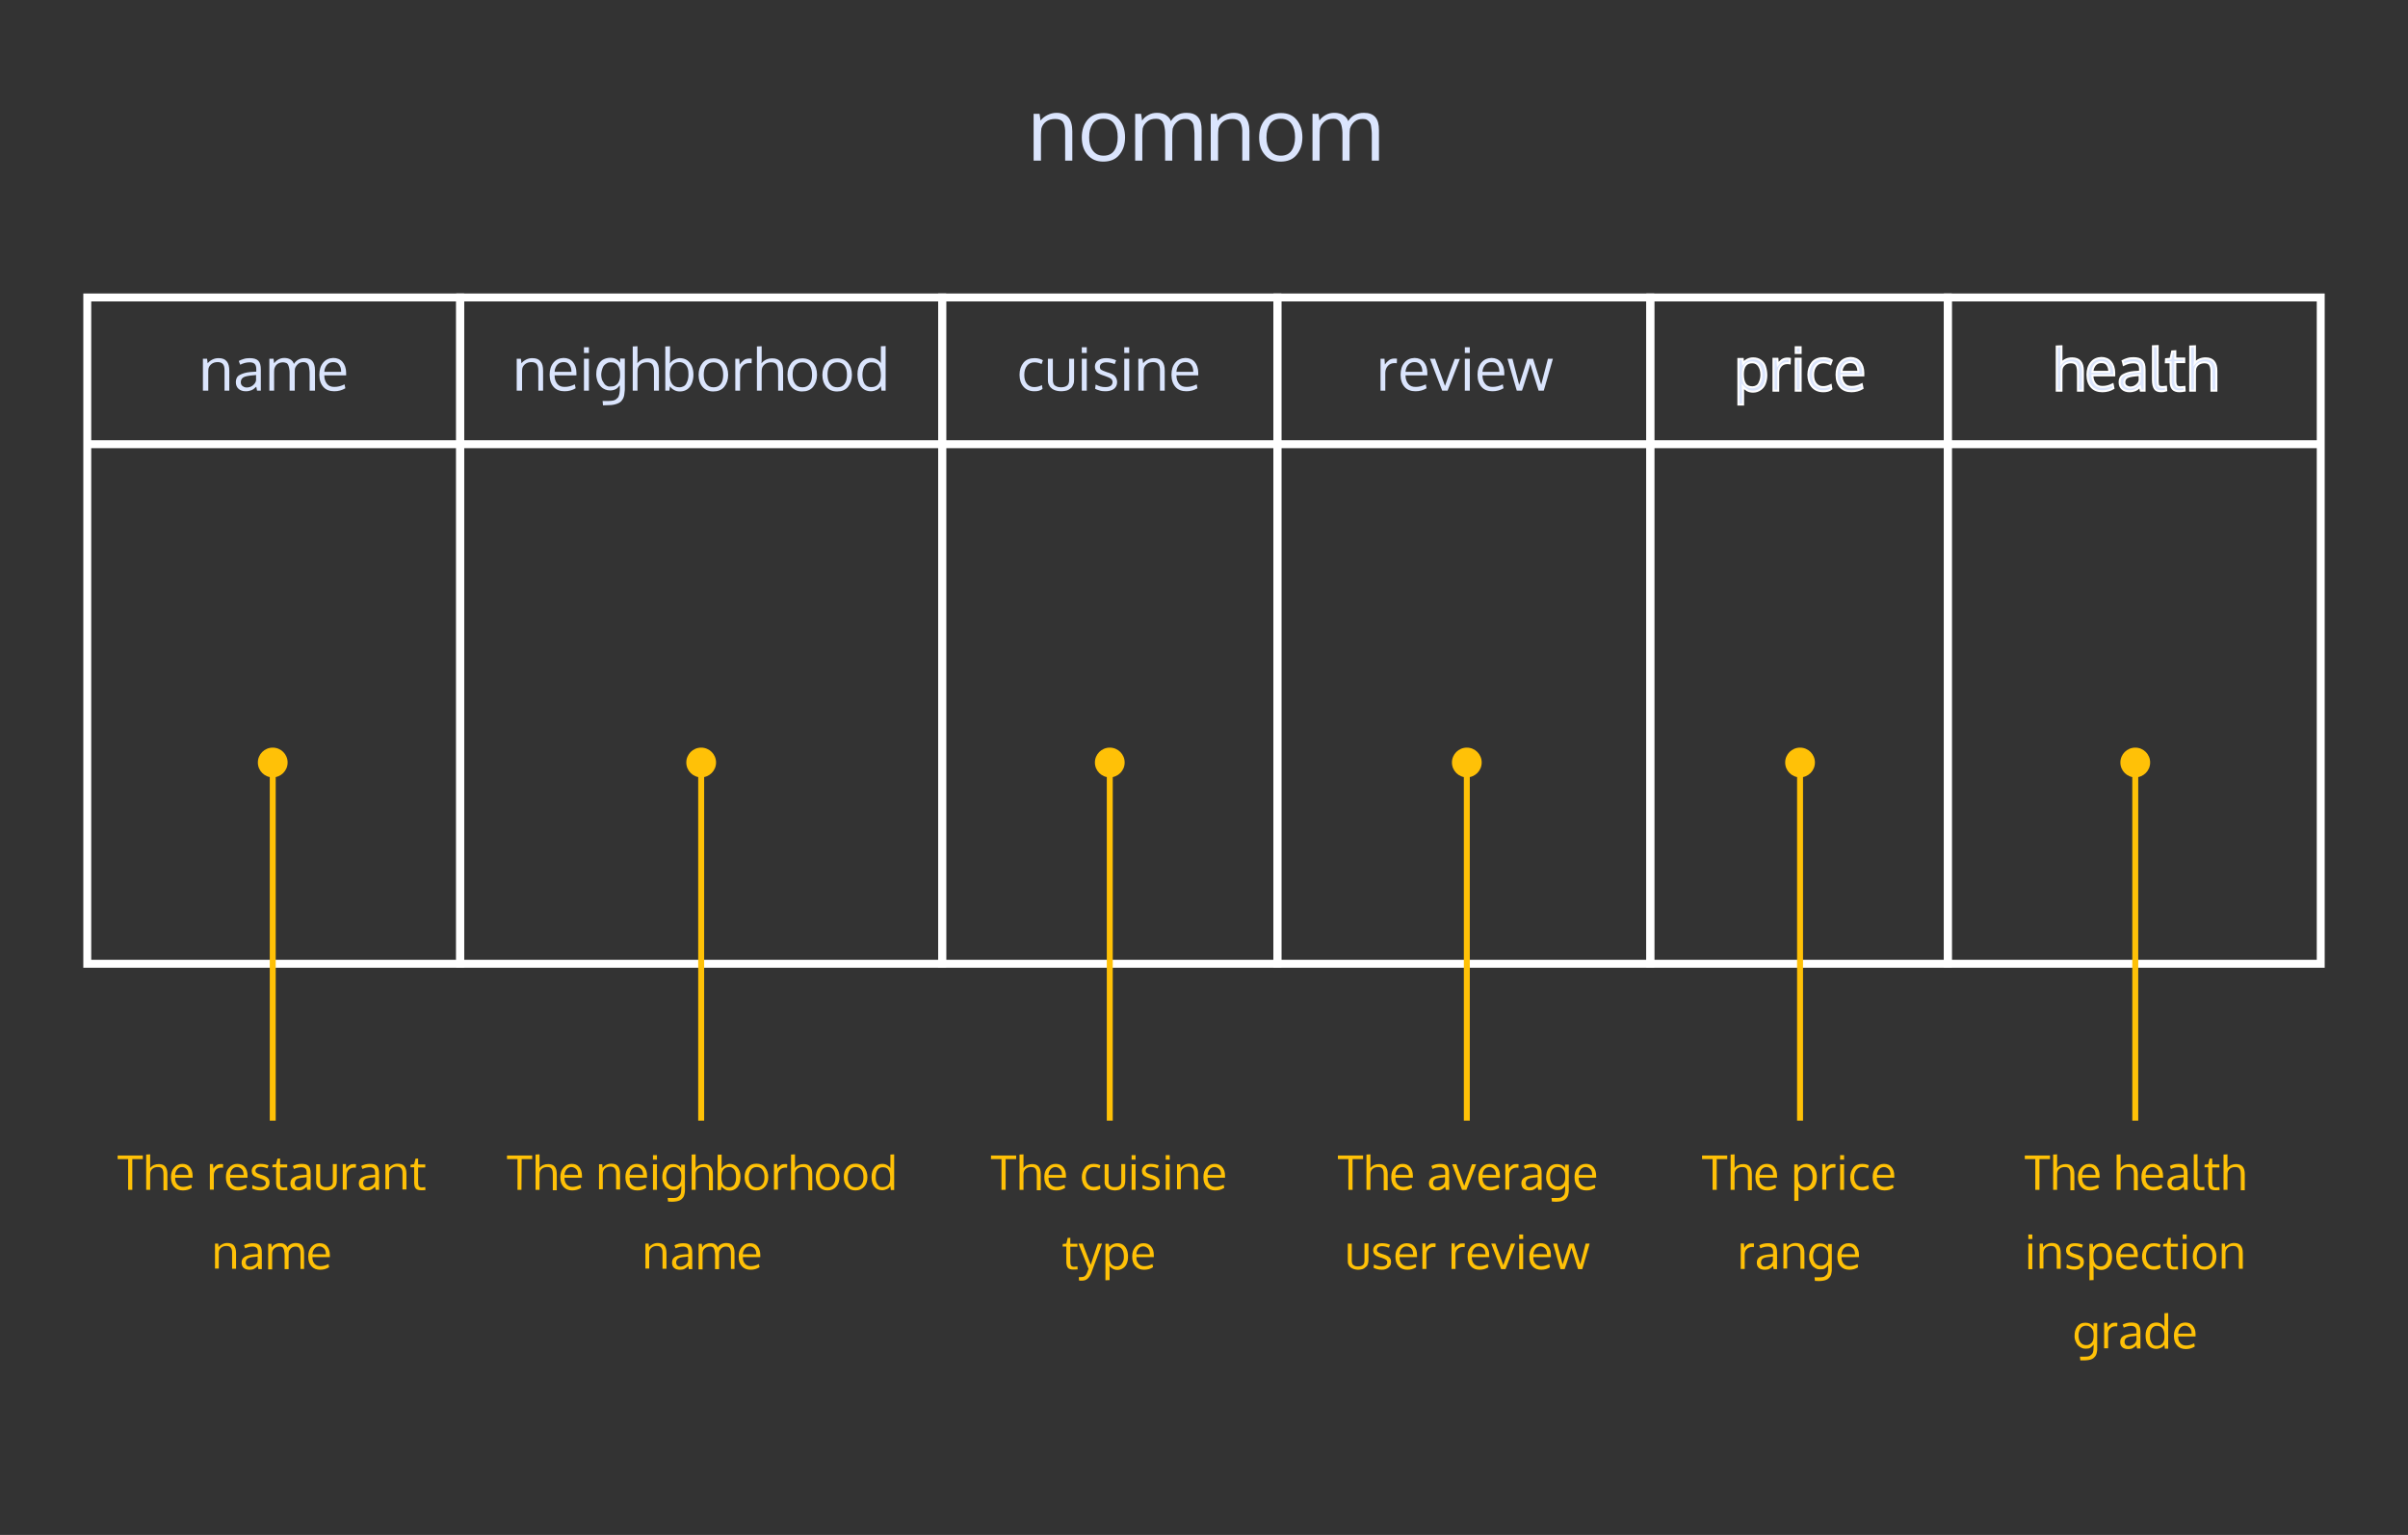 <?xml version="1.0" encoding="utf-8"?>
<!-- Generator: Adobe Illustrator 23.0.3, SVG Export Plug-In . SVG Version: 6.00 Build 0)  -->
<svg version="1.1" xmlns="http://www.w3.org/2000/svg" xmlns:xlink="http://www.w3.org/1999/xlink" x="0px" y="0px"
	 viewBox="0 0 1214 774" style="enable-background:new 0 0 1214 774;" xml:space="preserve">
<rect x="0" y="0" width="1214" height="774" fill="#333333" stroke="none"/>
<style type="text/css">
	.st0{fill-rule:evenodd;clip-rule:evenodd;fill:#DBE5FD;}
	.st1{fill-rule:evenodd;clip-rule:evenodd;fill:#FFC107;}
	.st2{fill:none;stroke:#FFFFFF;stroke-width:4;}
	.st3{fill-rule:evenodd;clip-rule:evenodd;fill:#DBE5FD;stroke:#FFFFFF;stroke-miterlimit:10;}
	.st4{fill:none;stroke:#FFC107;stroke-width:3;stroke-linecap:square;}
</style>
<g id="Layer_1">
</g>
<g id="Layer_2">
	<g id="nomnom-">
		<path id="nomnom" class="st0" d="M521.1,81V57.4h3l0.5,3.4c0.9-1.2,2.1-2.1,3.5-2.8s2.9-1.1,4.5-1.1c2.7,0,4.7,0.8,6,2.3
			s2,3.9,2,7V81H537c0-9.5,0-14.5,0-15.2c-0.1-2-0.5-3.5-1.2-4.4s-2-1.4-3.8-1.4s-3.4,0.4-4.6,1.3s-2,2-2.4,3.5
			c-0.1,1-0.2,2.1-0.2,3.3V81H521.1z M549.1,69.3c0,2.8,0.6,5,1.9,6.7s3,2.5,5.4,2.5c2.3,0,4.1-0.8,5.3-2.5s1.8-3.9,1.8-6.8
			s-0.6-5.1-1.8-6.8s-3-2.5-5.4-2.5c-2.3,0-4.1,0.8-5.4,2.5C549.7,64.2,549.1,66.4,549.1,69.3z M567.2,69.2c0,3.7-1,6.6-2.9,8.9
			s-4.6,3.4-8.1,3.4c-3.3,0-5.9-1.1-7.9-3.4s-2.9-5.2-2.9-8.8c0-3.7,1-6.6,2.9-8.9c2-2.3,4.7-3.4,8.1-3.4c3.4,0,6,1.1,7.9,3.4
			S567.2,65.6,567.2,69.2z M602.2,81V68.7c0-1.1,0-2.1-0.1-2.9s-0.2-1.6-0.3-2.4s-0.4-1.4-0.8-1.9s-0.8-0.8-1.3-1.1
			s-1.3-0.4-2.1-0.4c-1.6,0-2.9,0.4-4,1.3s-1.9,2-2.4,3.6c-0.1,1-0.2,2.1-0.2,3.3V81h-3.6V68.3c0-1.1,0-2-0.1-2.8s-0.2-1.5-0.4-2.3
			s-0.5-1.3-0.8-1.8s-0.8-0.8-1.3-1.1s-1.2-0.4-2-0.4c-1.7,0-3.2,0.4-4.3,1.3s-2,2-2.4,3.5c-0.1,1.1-0.2,2.3-0.2,3.6V81h-3.6
			c0-14.7,0-22.6,0-23.6h3l0.5,3.4c0.7-1.1,1.7-2,3.1-2.8s2.8-1.1,4.5-1.1c0.9,0,1.7,0.1,2.4,0.3s1.4,0.4,1.8,0.7s0.9,0.6,1.3,1
			s0.7,0.8,0.9,1.1s0.4,0.7,0.5,1.1c1.7-2.8,4.3-4.2,7.9-4.2c2.6,0,4.5,0.7,5.8,2.2s1.8,3.7,1.8,6.6V81H602.2z M610.4,81V57.4h3
			l0.5,3.4c0.9-1.2,2.1-2.1,3.5-2.8s2.9-1.1,4.5-1.1c2.7,0,4.7,0.8,6,2.3s2,3.9,2,7V81h-3.6c0-9.5,0-14.5,0-15.2
			c-0.1-2-0.5-3.5-1.2-4.4s-2-1.4-3.8-1.4s-3.4,0.4-4.6,1.3s-2,2-2.4,3.5c-0.1,1-0.2,2.1-0.2,3.3V81H610.4z M638.5,69.3
			c0,2.8,0.6,5,1.9,6.7s3,2.5,5.4,2.5c2.3,0,4.1-0.8,5.3-2.5s1.8-3.9,1.8-6.8s-0.6-5.1-1.8-6.8s-3-2.5-5.4-2.5
			c-2.3,0-4.1,0.8-5.4,2.5C639.1,64.2,638.5,66.4,638.5,69.3z M656.6,69.2c0,3.7-1,6.6-2.9,8.9s-4.6,3.4-8.1,3.4
			c-3.3,0-5.9-1.1-7.9-3.4s-2.9-5.2-2.9-8.8c0-3.7,1-6.6,2.9-8.9c2-2.3,4.7-3.4,8.1-3.4c3.4,0,6,1.1,7.9,3.4S656.6,65.6,656.6,69.2z
			 M691.6,81V68.7c0-1.1,0-2.1-0.1-2.9s-0.2-1.6-0.3-2.4s-0.4-1.4-0.8-1.9s-0.8-0.8-1.3-1.1S687.8,60,687,60c-1.6,0-2.9,0.4-4,1.3
			s-1.9,2-2.4,3.6c-0.1,1-0.2,2.1-0.2,3.3V81h-3.6V68.3c0-1.1,0-2-0.1-2.8s-0.2-1.5-0.4-2.3s-0.5-1.3-0.8-1.8s-0.8-0.8-1.3-1.1
			s-1.2-0.4-2-0.4c-1.7,0-3.2,0.4-4.3,1.3s-2,2-2.4,3.5c-0.1,1.1-0.2,2.3-0.2,3.6V81h-3.6c0-14.7,0-22.6,0-23.6h3l0.5,3.4
			c0.7-1.1,1.7-2,3.1-2.8s2.8-1.1,4.5-1.1c0.9,0,1.7,0.1,2.4,0.3s1.4,0.4,1.8,0.7s0.9,0.6,1.3,1s0.7,0.8,0.9,1.1s0.4,0.7,0.5,1.1
			c1.7-2.8,4.3-4.2,7.9-4.2c2.6,0,4.5,0.7,5.8,2.2s1.8,3.7,1.8,6.6V81H691.6z"/>
		<g id="Group-3" transform="translate(42, 148)">
			<path id="The-restaurant-name" class="st1" d="M24.6,452h-2v-15.5h-5.3v-1.8H30v1.8h-5.3V452H24.6z M40.4,452v-7.8
				c0-1.3-0.2-2.2-0.6-2.8s-1.1-0.9-2.2-0.9c-1,0-1.8,0.2-2.5,0.7s-1.1,1.1-1.3,1.9c-0.1,0.6-0.1,1.2-0.1,2v6.9h-2v-17.8l2-0.1v5.2
				c0,0.4,0,1,0,1.7c1.1-1.4,2.6-2,4.4-2c2.9,0,4.3,1.7,4.3,5.1v8.1h-2V452z M49.8,440.5c-1,0-1.8,0.4-2.4,1.1s-1,1.7-1.1,2.9H53
				c0-1.3-0.3-2.3-0.9-2.9S50.8,440.5,49.8,440.5z M50.2,452.3c-1.9,0-3.3-0.6-4.4-1.8s-1.6-2.8-1.6-4.9c0-2,0.5-3.6,1.6-4.8
				s2.4-1.9,4.1-1.9c1.6,0,2.9,0.5,3.8,1.6s1.4,2.5,1.4,4.4c0,0.1,0,0.3,0,0.5s0,0.4,0,0.5h-8.8c0,1.5,0.4,2.6,1.1,3.4
				s1.7,1.2,2.9,1.2c1.4,0,2.7-0.4,4.1-1.1l0.3,1.6C53.4,451.9,51.9,452.3,50.2,452.3z M69.5,439c0.4,0,0.7,0,1,0.1l-0.1,1.8
				c-0.4-0.1-0.7-0.1-0.9-0.1c-1.1,0-2,0.4-2.7,1.1s-1,1.7-1,2.8v7.2h-2c0-7.9,0-12.2,0-12.9h1.6l0.2,2.3c0.4-0.7,1-1.3,1.7-1.8
				S68.7,439,69.5,439z M77.5,440.5c-1,0-1.8,0.4-2.4,1.1s-1,1.7-1.1,2.9h6.8c0-1.3-0.3-2.3-0.9-2.9S78.5,440.5,77.5,440.5z
				 M77.9,452.3c-1.9,0-3.3-0.6-4.4-1.8s-1.6-2.8-1.6-4.9c0-2,0.5-3.6,1.6-4.8s2.4-1.9,4.1-1.9c1.6,0,2.9,0.5,3.8,1.6
				s1.4,2.5,1.4,4.4c0,0.1,0,0.3,0,0.5s0,0.4,0,0.5H74c0,1.5,0.4,2.6,1.1,3.4s1.7,1.2,2.9,1.2c1.4,0,2.7-0.4,4.1-1.1l0.3,1.6
				C81.1,451.9,79.6,452.3,77.9,452.3z M89.3,452.3c-0.9,0-1.7-0.1-2.4-0.3s-1.3-0.4-1.8-0.7l0.2-1.7c1.3,0.7,2.6,1,3.8,1
				c1.9,0,2.9-0.7,2.9-2c0-0.6-0.2-1-0.6-1.3s-1.2-0.7-2.4-1.1l-1-0.3c-1.1-0.4-1.9-0.8-2.4-1.4s-0.7-1.2-0.7-2.1
				c0-1,0.4-1.8,1.2-2.5s1.9-1,3.3-1c1.5,0,2.8,0.3,4,0.8l-0.6,1.5c-1.2-0.5-2.3-0.8-3.4-0.8c-0.8,0-1.5,0.2-1.9,0.5
				s-0.7,0.8-0.7,1.4c0,0.5,0.2,0.9,0.5,1.1s1,0.6,2,0.9c0.3,0.1,0.6,0.2,1,0.3c1.3,0.4,2.2,0.9,2.8,1.5s0.8,1.3,0.8,2.3
				c0,1.2-0.4,2.1-1.3,2.8S90.7,452.3,89.3,452.3z M100.7,452.2c-1.3,0-2.2-0.3-2.7-0.9s-0.8-1.6-0.8-3v-7.7h-1.9l0.1-1.3l1.8-0.2
				l0.7-2.9h1.3v3h3.6v1.5h-3.6v7.4c0,1,0.1,1.7,0.4,2.1s0.8,0.6,1.5,0.6c0.3,0,0.8-0.1,1.7-0.2l0.1,1.5
				C101.9,452.2,101.2,452.2,100.7,452.2z M108.7,450.7c0.9,0,1.7-0.3,2.5-0.8c0.7-0.5,1.2-1.2,1.4-2.1v-2.2c0,0-0.3,0-0.7,0.1
				s-0.7,0.1-0.8,0.1c-1.7,0.1-2.9,0.4-3.5,0.8s-1,1.1-1,2c0,0.7,0.2,1.2,0.6,1.6S107.9,450.7,108.7,450.7z M112.9,452
				c-0.1-0.5-0.2-1-0.3-1.6c-0.7,0.7-1.4,1.2-2,1.5s-1.4,0.4-2.2,0.4c-1.2,0-2.2-0.3-2.9-0.9c-0.7-0.6-1.1-1.5-1.1-2.7
				c0-1.3,0.5-2.3,1.5-2.9s2.4-1,4.3-1.2c0.3,0,0.6-0.1,1.2-0.1s0.9-0.1,1.2-0.1v-1.1c0-0.9-0.2-1.6-0.6-2s-1.1-0.7-2-0.7
				c-1.3,0-2.5,0.3-3.8,0.9c0-0.1-0.1-0.4-0.3-0.8s-0.2-0.7-0.3-0.7c0.6-0.3,1.2-0.6,2-0.8s1.6-0.3,2.4-0.3c1.6,0,2.8,0.3,3.5,1
				s1.1,1.9,1.1,3.6v8.5L112.9,452L112.9,452z M117.4,447.7v-8.6h2v8.6c0,0.6,0.1,1,0.2,1.4s0.4,0.7,0.7,0.9s0.6,0.4,1,0.5
				s0.8,0.1,1.3,0.1c1,0,1.8-0.2,2.4-0.7s0.8-1.2,0.8-2.3V439h2v8.6c0,0.7-0.1,1.2-0.3,1.8s-0.4,1-0.8,1.3s-0.7,0.6-1.1,0.9
				s-0.9,0.4-1.4,0.5s-1,0.2-1.6,0.2s-1.1-0.1-1.6-0.2s-1-0.3-1.4-0.5s-0.8-0.5-1.2-0.9s-0.6-0.8-0.8-1.3S117.4,448.4,117.4,447.7z
				 M136.5,439c0.4,0,0.7,0,1,0.1l-0.1,1.8c-0.4-0.1-0.7-0.1-0.9-0.1c-1.1,0-2,0.4-2.7,1.1s-1,1.7-1,2.8v7.2h-2c0-7.9,0-12.2,0-12.9
				h1.6l0.2,2.3c0.4-0.7,1-1.3,1.7-1.8S135.7,439,136.5,439z M143.2,450.7c0.9,0,1.7-0.3,2.5-0.8s1.2-1.2,1.4-2.1v-2.2
				c0,0-0.3,0-0.7,0.1s-0.7,0.1-0.8,0.1c-1.7,0.1-2.9,0.4-3.5,0.8s-1,1.1-1,2c0,0.7,0.2,1.2,0.6,1.6S142.4,450.7,143.2,450.7z
				 M147.4,452c-0.1-0.5-0.2-1-0.3-1.6c-0.7,0.7-1.4,1.2-2,1.5s-1.4,0.4-2.2,0.4c-1.2,0-2.2-0.3-2.9-0.9s-1.1-1.5-1.1-2.7
				c0-1.3,0.5-2.3,1.5-2.9s2.4-1,4.3-1.2c0.3,0,0.6-0.1,1.2-0.1s0.9-0.1,1.2-0.1v-1.1c0-0.9-0.2-1.6-0.6-2s-1.1-0.7-2-0.7
				c-1.3,0-2.5,0.3-3.8,0.9c0-0.1-0.1-0.4-0.3-0.8s-0.2-0.7-0.3-0.7c0.6-0.3,1.2-0.6,2-0.8s1.6-0.3,2.4-0.3c1.6,0,2.8,0.3,3.5,1
				s1.1,1.9,1.1,3.6v8.5L147.4,452L147.4,452z M152.3,452v-12.9h1.6l0.2,1.8c0.5-0.6,1.1-1.1,1.9-1.5s1.6-0.6,2.5-0.6
				c1.5,0,2.6,0.4,3.3,1.2s1.1,2.1,1.1,3.8v8h-2c0-5.2,0-7.9,0-8.3c0-1.1-0.3-1.9-0.7-2.4s-1.1-0.8-2.1-0.8s-1.8,0.2-2.5,0.7
				s-1.1,1.1-1.3,1.9c-0.1,0.5-0.1,1.1-0.1,1.8v7h-1.9V452z M170.3,452.2c-1.3,0-2.2-0.3-2.7-0.9s-0.8-1.6-0.8-3v-7.7h-1.9l0.1-1.3
				l1.8-0.2l0.7-2.9h1.3v3h3.6v1.5h-3.6v7.4c0,1,0.1,1.7,0.4,2.1s0.8,0.6,1.5,0.6c0.3,0,0.8-0.1,1.7-0.2l0.1,1.5
				C171.5,452.2,170.8,452.2,170.3,452.2z M66.4,492v-12.9H68l0.2,1.8c0.5-0.6,1.1-1.1,1.9-1.5s1.6-0.6,2.5-0.6
				c1.5,0,2.6,0.4,3.3,1.2s1.1,2.1,1.1,3.8v8h-2c0-5.2,0-7.9,0-8.3c0-1.1-0.3-1.9-0.7-2.4s-1.1-0.8-2.1-0.8s-1.8,0.2-2.5,0.7
				s-1.1,1.1-1.3,1.9c-0.1,0.5-0.1,1.1-0.1,1.8v7h-1.9V492z M84,490.7c0.9,0,1.7-0.3,2.5-0.8s1.2-1.2,1.4-2.1v-2.2
				c0,0-0.3,0-0.7,0.1s-0.7,0.1-0.8,0.1c-1.7,0.1-2.9,0.4-3.5,0.8s-1,1.1-1,2c0,0.7,0.2,1.2,0.6,1.6S83.3,490.7,84,490.7z M88.3,492
				c-0.1-0.5-0.2-1-0.3-1.6c-0.7,0.7-1.4,1.2-2,1.5s-1.4,0.4-2.2,0.4c-1.2,0-2.2-0.3-2.9-0.9s-1.1-1.5-1.1-2.7
				c0-1.3,0.5-2.3,1.5-2.9s2.4-1,4.3-1.2c0.3,0,0.6-0.1,1.2-0.1s0.9-0.1,1.2-0.1v-1.1c0-0.9-0.2-1.6-0.6-2s-1.1-0.7-2-0.7
				c-1.3,0-2.5,0.3-3.8,0.9c0-0.1-0.1-0.4-0.3-0.8S81.1,480,81,480c0.6-0.3,1.2-0.6,2-0.8s1.6-0.3,2.4-0.3c1.6,0,2.8,0.3,3.5,1
				s1.1,1.9,1.1,3.6v8.5L88.3,492L88.3,492z M109.5,492v-6.7c0-0.6,0-1.1,0-1.6s-0.1-0.9-0.2-1.3s-0.2-0.8-0.4-1s-0.4-0.5-0.7-0.6
				s-0.7-0.2-1.1-0.2c-0.9,0-1.6,0.2-2.2,0.7s-1,1.1-1.3,1.9c-0.1,0.6-0.1,1.2-0.1,1.8v7h-2v-6.9c0-0.6,0-1.1-0.1-1.5
				s-0.1-0.8-0.2-1.2s-0.3-0.7-0.4-1s-0.4-0.4-0.7-0.6s-0.7-0.2-1.1-0.2c-0.9,0-1.7,0.2-2.4,0.7s-1.1,1.1-1.3,1.9
				c-0.1,0.6-0.1,1.3-0.1,2v6.9h-2c0-8,0-12.3,0-12.9h1.6L95,481c0.4-0.6,0.9-1.1,1.7-1.5s1.5-0.6,2.4-0.6c0.5,0,0.9,0,1.3,0.1
				s0.7,0.2,1,0.4s0.5,0.3,0.7,0.5s0.4,0.4,0.5,0.6s0.2,0.4,0.3,0.6c0.9-1.5,2.4-2.3,4.3-2.3c1.4,0,2.5,0.4,3.1,1.2s1,2,1,3.6v8.3
				h-1.8V492z M119,480.5c-1,0-1.8,0.4-2.4,1.1s-1,1.7-1.1,2.9h6.8c0-1.3-0.3-2.3-0.9-2.9S120,480.5,119,480.5z M119.4,492.3
				c-1.9,0-3.3-0.6-4.4-1.8s-1.6-2.8-1.6-4.9c0-2,0.5-3.6,1.6-4.8s2.4-1.9,4.1-1.9c1.6,0,2.9,0.5,3.8,1.6s1.4,2.5,1.4,4.4
				c0,0.1,0,0.3,0,0.5s0,0.4,0,0.5h-8.8c0,1.5,0.4,2.6,1.1,3.4s1.7,1.2,2.9,1.2c1.4,0,2.7-0.4,4.1-1.1l0.3,1.6
				C122.5,491.9,121.1,492.3,119.4,492.3z"/>
			<path id="The-neighborhood-nam" class="st1" d="M220.9,452h-2v-15.5h-5.3v-1.8h12.7v1.8H221L220.9,452L220.9,452z M236.7,452
				v-7.8c0-1.3-0.2-2.2-0.6-2.8s-1.1-0.9-2.2-0.9c-1,0-1.8,0.2-2.5,0.7s-1.1,1.1-1.3,1.9c-0.1,0.6-0.1,1.2-0.1,2v6.9h-2v-17.8l2-0.1
				v5.2c0,0.4,0,1,0,1.7c1.1-1.4,2.6-2,4.4-2c2.9,0,4.3,1.7,4.3,5.1v8.1h-2V452z M246.1,440.5c-1,0-1.8,0.4-2.4,1.1s-1,1.7-1.1,2.9
				h6.8c0-1.3-0.3-2.3-0.9-2.9S247.1,440.5,246.1,440.5z M246.5,452.3c-1.9,0-3.3-0.6-4.4-1.8s-1.6-2.8-1.6-4.9c0-2,0.5-3.6,1.6-4.8
				s2.4-1.9,4.1-1.9c1.6,0,2.9,0.5,3.8,1.6s1.4,2.5,1.4,4.4c0,0.1,0,0.3,0,0.5s0,0.4,0,0.5h-8.8c0,1.5,0.4,2.6,1.1,3.4
				s1.7,1.2,2.9,1.2c1.4,0,2.7-0.4,4.1-1.1l0.3,1.6C249.6,451.9,248.1,452.3,246.5,452.3z M260,452v-12.9h1.6l0.2,1.8
				c0.5-0.6,1.1-1.1,1.9-1.5s1.6-0.6,2.5-0.6c1.5,0,2.6,0.4,3.3,1.2s1.1,2.1,1.1,3.8v8h-2c0-5.2,0-7.9,0-8.3c0-1.1-0.3-1.9-0.7-2.4
				s-1.1-0.8-2.1-0.8s-1.8,0.2-2.5,0.7s-1.1,1.1-1.3,1.9c-0.1,0.5-0.1,1.1-0.1,1.8v7H260V452z M278.9,440.5c-1,0-1.8,0.4-2.4,1.1
				s-1,1.7-1.1,2.9h6.8c0-1.3-0.3-2.3-0.9-2.9S279.9,440.5,278.9,440.5z M279.3,452.3c-1.9,0-3.3-0.6-4.4-1.8s-1.6-2.8-1.6-4.9
				c0-2,0.5-3.6,1.6-4.8s2.4-1.9,4.1-1.9c1.6,0,2.9,0.5,3.8,1.6s1.4,2.5,1.4,4.4c0,0.1,0,0.3,0,0.5s0,0.4,0,0.5h-8.8
				c0,1.5,0.4,2.6,1.1,3.4s1.7,1.2,2.9,1.2c1.4,0,2.7-0.4,4.1-1.1l0.3,1.6C282.5,451.9,281,452.3,279.3,452.3z M289.2,439.1V452h-2
				v-12.9H289.2z M289.2,434.5v2.3h-2v-2.3H289.2z M297.8,450.3c0.7,0,1.2-0.1,1.7-0.4s0.9-0.6,1.2-1s0.5-0.9,0.6-1.4
				s0.2-1.1,0.2-1.7V445c0-0.6-0.1-1.2-0.2-1.7s-0.4-1-0.7-1.4s-0.7-0.7-1.2-1s-1.1-0.4-1.7-0.4c-0.5,0-1,0.1-1.5,0.3
				s-0.8,0.5-1.1,0.8s-0.5,0.7-0.7,1.2s-0.3,0.9-0.4,1.3s-0.1,0.9-0.1,1.4s0,0.9,0.1,1.3s0.2,0.9,0.4,1.3s0.4,0.8,0.7,1.1
				s0.7,0.6,1.1,0.8S297.3,450.3,297.8,450.3z M294.8,457.9l-0.2-1.8h2.4c0.7,0,1.2,0,1.7-0.1s0.9-0.2,1.2-0.5s0.6-0.5,0.8-0.7
				s0.4-0.6,0.5-1s0.2-0.8,0.2-1.2s0.1-0.9,0.1-1.5V450c-0.5,0.7-1,1.2-1.6,1.6s-1.4,0.5-2.4,0.5c-0.7,0-1.4-0.1-2-0.4
				s-1.1-0.6-1.6-1s-0.8-0.9-1.1-1.5s-0.5-1.1-0.7-1.7s-0.2-1.2-0.2-1.8c0-0.9,0.1-1.8,0.3-2.6s0.6-1.5,1-2.1s1-1.1,1.8-1.5
				s1.6-0.5,2.5-0.5c0.8,0,1.6,0.2,2.2,0.5s1.2,0.8,1.7,1.5v-1.7h1.9v11.9c0,0.5,0,1,0,1.4s-0.1,0.9-0.2,1.4s-0.2,0.9-0.4,1.3
				s-0.4,0.7-0.8,1.1s-0.7,0.7-1.2,0.9s-1,0.4-1.7,0.5s-1.4,0.2-2.2,0.2L294.8,457.9L294.8,457.9z M315.4,452v-7.8
				c0-1.3-0.2-2.2-0.6-2.8s-1.1-0.9-2.2-0.9c-1,0-1.8,0.2-2.5,0.7s-1.1,1.1-1.3,1.9c-0.1,0.6-0.1,1.2-0.1,2v6.9h-2v-17.8l2-0.1v5.2
				c0,0.4,0,1,0,1.7c1.1-1.4,2.6-2,4.4-2c2.9,0,4.3,1.7,4.3,5.1v8.1h-2V452z M325.6,440.5c-1.2,0-2.2,0.4-2.9,1.3s-1,2.1-1,3.8
				c0,3.4,1.3,5.1,3.8,5.1c0.6,0,1.2-0.1,1.7-0.4s0.9-0.6,1.1-1.1s0.5-1,0.6-1.6s0.2-1.3,0.2-2c0-1-0.1-1.8-0.3-2.6
				s-0.6-1.3-1.2-1.8S326.5,440.5,325.6,440.5z M325.8,438.9c1.1,0,2.1,0.3,3,0.9s1.4,1.4,1.9,2.4s0.6,2.1,0.6,3.4s-0.2,2.5-0.6,3.5
				s-1,1.8-1.9,2.4s-1.8,0.9-3,0.9c-0.9,0-1.6-0.2-2.3-0.6s-1.3-0.9-1.8-1.5l-0.2,1.8h-1.7v-17.8l2-0.1v4.3c0,1,0,1.9,0,2.7
				c0.5-0.6,1-1.2,1.8-1.5S325,438.9,325.8,438.9z M335.5,445.6c0,1.5,0.3,2.7,1,3.7s1.7,1.4,3,1.4s2.2-0.5,2.9-1.4s1-2.1,1-3.7
				s-0.3-2.8-1-3.7s-1.6-1.4-2.9-1.4s-2.3,0.5-2.9,1.4S335.5,444.1,335.5,445.6z M345.3,445.6c0,2-0.5,3.6-1.6,4.8s-2.5,1.9-4.4,1.9
				c-1.8,0-3.2-0.6-4.3-1.9s-1.6-2.9-1.6-4.8c0-2,0.5-3.6,1.6-4.9s2.5-1.9,4.4-1.9c1.8,0,3.3,0.6,4.3,1.9S345.3,443.6,345.3,445.6z
				 M353.9,439c0.4,0,0.7,0,1,0.1l-0.1,1.8c-0.4-0.1-0.7-0.1-0.9-0.1c-1.1,0-2,0.4-2.7,1.1s-1,1.7-1,2.8v7.2h-2c0-7.9,0-12.2,0-12.9
				h1.6l0.2,2.3c0.4-0.7,1-1.3,1.7-1.8S353.1,439,353.9,439z M365.5,452v-7.8c0-1.3-0.2-2.2-0.6-2.8s-1.1-0.9-2.2-0.9
				c-1,0-1.8,0.2-2.5,0.7s-1.1,1.1-1.3,1.9c-0.1,0.6-0.1,1.2-0.1,2v6.9h-2v-17.8l2-0.1v5.2c0,0.4,0,1,0,1.7c1.1-1.4,2.6-2,4.4-2
				c2.9,0,4.3,1.7,4.3,5.1v8.1h-2V452z M371.3,445.6c0,1.5,0.3,2.7,1,3.7s1.7,1.4,3,1.4s2.2-0.5,2.9-1.4s1-2.1,1-3.7s-0.3-2.8-1-3.7
				s-1.6-1.4-2.9-1.4s-2.3,0.5-2.9,1.4S371.3,444.1,371.3,445.6z M381.2,445.6c0,2-0.5,3.6-1.6,4.8s-2.5,1.9-4.4,1.9
				c-1.8,0-3.2-0.6-4.3-1.9s-1.6-2.9-1.6-4.8c0-2,0.5-3.6,1.6-4.9s2.5-1.9,4.4-1.9c1.8,0,3.3,0.6,4.3,1.9S381.2,443.6,381.2,445.6z
				 M385.4,445.6c0,1.5,0.3,2.7,1,3.7s1.7,1.4,3,1.4s2.2-0.5,2.9-1.4s1-2.1,1-3.7s-0.3-2.8-1-3.7s-1.6-1.4-2.9-1.4s-2.3,0.5-2.9,1.4
				S385.4,444.1,385.4,445.6z M395.3,445.6c0,2-0.5,3.6-1.6,4.8s-2.5,1.9-4.4,1.9c-1.8,0-3.2-0.6-4.3-1.9s-1.6-2.9-1.6-4.8
				c0-2,0.5-3.6,1.6-4.9s2.5-1.9,4.4-1.9c1.8,0,3.3,0.6,4.3,1.9S395.3,443.6,395.3,445.6z M403,450.6c1.3,0,2.2-0.4,2.9-1.2
				s0.9-2,0.9-3.6c0-1.7-0.3-3-0.9-3.9s-1.6-1.3-2.9-1.3c-0.6,0-1.1,0.1-1.6,0.4s-0.8,0.6-1.1,1.1s-0.5,1-0.6,1.6s-0.2,1.3-0.2,2
				c0,1,0.1,1.9,0.4,2.6s0.6,1.3,1.2,1.8S402.2,450.6,403,450.6z M406.9,450.1c-0.4,0.6-1,1.2-1.7,1.5s-1.5,0.6-2.4,0.6
				c-1.7,0-3-0.6-4-1.8s-1.4-2.8-1.4-4.9c0-2,0.5-3.6,1.5-4.8s2.3-1.8,3.9-1.8c0.9,0,1.7,0.2,2.4,0.6s1.3,0.9,1.7,1.5v-1.1v-5.7
				l1.9-0.1v18h-1.7L406.9,450.1z M283.4,492v-12.9h1.6l0.2,1.8c0.5-0.6,1.1-1.1,1.9-1.5s1.6-0.6,2.5-0.6c1.5,0,2.6,0.4,3.3,1.2
				s1.1,2.1,1.1,3.8v8h-2c0-5.2,0-7.9,0-8.3c0-1.1-0.3-1.9-0.7-2.4s-1.1-0.8-2.1-0.8s-1.8,0.2-2.5,0.7s-1.1,1.1-1.3,1.9
				c-0.1,0.5-0.1,1.1-0.1,1.8v7h-1.9V492z M301,490.7c0.9,0,1.7-0.3,2.5-0.8s1.2-1.2,1.4-2.1v-2.2c0,0-0.3,0-0.7,0.1
				s-0.7,0.1-0.8,0.1c-1.7,0.1-2.9,0.4-3.5,0.8s-1,1.1-1,2c0,0.7,0.2,1.2,0.6,1.6S300.3,490.7,301,490.7z M305.3,492
				c-0.1-0.5-0.2-1-0.3-1.6c-0.7,0.7-1.4,1.2-2,1.5s-1.4,0.4-2.2,0.4c-1.2,0-2.2-0.3-2.9-0.9s-1.1-1.5-1.1-2.7
				c0-1.3,0.5-2.3,1.5-2.9s2.4-1,4.3-1.2c0.3,0,0.6-0.1,1.2-0.1s0.9-0.1,1.2-0.1v-1.1c0-0.9-0.2-1.6-0.6-2s-1.1-0.7-2-0.7
				c-1.3,0-2.5,0.3-3.8,0.9c0-0.1-0.1-0.4-0.3-0.8s-0.2-0.7-0.3-0.7c0.6-0.3,1.2-0.6,2-0.8s1.6-0.3,2.4-0.3c1.6,0,2.8,0.3,3.5,1
				s1.1,1.9,1.1,3.6v8.5L305.3,492L305.3,492z M326.5,492v-6.7c0-0.6,0-1.1,0-1.6s-0.1-0.9-0.2-1.3s-0.2-0.8-0.4-1s-0.4-0.5-0.7-0.6
				s-0.7-0.2-1.1-0.2c-0.9,0-1.6,0.2-2.2,0.7s-1,1.1-1.3,1.9c-0.1,0.6-0.1,1.2-0.1,1.8v7h-2v-6.9c0-0.6,0-1.1-0.1-1.5
				s-0.1-0.8-0.2-1.2s-0.3-0.7-0.4-1s-0.4-0.4-0.7-0.6s-0.7-0.2-1.1-0.2c-0.9,0-1.7,0.2-2.4,0.7s-1.1,1.1-1.3,1.9
				c-0.1,0.6-0.1,1.3-0.1,2v6.9h-2c0-8,0-12.3,0-12.9h1.6l0.2,1.8c0.4-0.6,0.9-1.1,1.7-1.5s1.5-0.6,2.4-0.6c0.5,0,0.9,0,1.3,0.1
				s0.7,0.2,1,0.4s0.5,0.3,0.7,0.5s0.4,0.4,0.5,0.6s0.2,0.4,0.3,0.6c0.9-1.5,2.4-2.3,4.3-2.3c1.4,0,2.5,0.4,3.1,1.2s1,2,1,3.6v8.3
				h-1.8V492z M336,480.5c-1,0-1.8,0.4-2.4,1.1s-1,1.7-1.1,2.9h6.8c0-1.3-0.3-2.3-0.9-2.9S337,480.5,336,480.5z M336.4,492.3
				c-1.9,0-3.3-0.6-4.4-1.8s-1.6-2.8-1.6-4.9c0-2,0.5-3.6,1.6-4.8s2.4-1.9,4.1-1.9c1.6,0,2.9,0.5,3.8,1.6s1.4,2.5,1.4,4.4
				c0,0.1,0,0.3,0,0.5s0,0.4,0,0.5h-8.8c0,1.5,0.4,2.6,1.1,3.4s1.7,1.2,2.9,1.2c1.4,0,2.7-0.4,4.1-1.1l0.3,1.6
				C339.5,491.9,338.1,492.3,336.4,492.3z"/>
			<path id="The-cuisine-type" class="st1" d="M464.9,452h-2v-15.5h-5.3v-1.8h12.7v1.8H465V452H464.9z M480.7,452v-7.8
				c0-1.3-0.2-2.2-0.6-2.8s-1.1-0.9-2.2-0.9c-1,0-1.8,0.2-2.5,0.7s-1.1,1.1-1.3,1.9c-0.1,0.6-0.1,1.2-0.1,2v6.9h-2v-17.8l2-0.1v5.2
				c0,0.4,0,1,0,1.7c1.1-1.4,2.6-2,4.4-2c2.9,0,4.3,1.7,4.3,5.1v8.1h-2V452z M490.1,440.5c-1,0-1.8,0.4-2.4,1.1s-1,1.7-1.1,2.9h6.8
				c0-1.3-0.3-2.3-0.9-2.9S491.1,440.5,490.1,440.5z M490.5,452.3c-1.9,0-3.3-0.6-4.4-1.8s-1.6-2.8-1.6-4.9c0-2,0.5-3.6,1.6-4.8
				s2.4-1.9,4.1-1.9c1.6,0,2.9,0.5,3.8,1.6s1.4,2.5,1.4,4.4c0,0.1,0,0.3,0,0.5s0,0.4,0,0.5h-8.8c0,1.5,0.4,2.6,1.1,3.4
				s1.7,1.2,2.9,1.2c1.4,0,2.7-0.4,4.1-1.1l0.3,1.6C493.6,451.9,492.1,452.3,490.5,452.3z M509.4,452.3c-1.9,0-3.4-0.6-4.4-1.8
				s-1.6-2.8-1.6-4.8s0.6-3.6,1.6-4.9s2.6-1.9,4.4-1.9c0.7,0,1.3,0.1,1.9,0.2s1.1,0.4,1.5,0.6l-0.5,1.5c-0.9-0.5-1.9-0.7-2.9-0.7
				c-1.2,0-2.2,0.5-2.9,1.4s-1.1,2.1-1.1,3.7c0,1.5,0.4,2.7,1.1,3.6s1.7,1.3,3,1.3c1,0,2-0.3,3.1-0.8l0.2,1.6
				C511.9,452,510.8,452.3,509.4,452.3z M514.9,447.7v-8.6h2v8.6c0,0.6,0.1,1,0.2,1.4s0.4,0.7,0.7,0.9s0.6,0.4,1,0.5
				s0.8,0.1,1.3,0.1c1,0,1.8-0.2,2.4-0.7s0.8-1.2,0.8-2.3V439h2v8.6c0,0.7-0.1,1.2-0.3,1.8s-0.4,1-0.8,1.3s-0.7,0.6-1.1,0.9
				s-0.9,0.4-1.4,0.5s-1,0.2-1.6,0.2s-1.1-0.1-1.6-0.2s-1-0.3-1.4-0.5s-0.8-0.5-1.2-0.9s-0.6-0.8-0.8-1.3S514.9,448.4,514.9,447.7z
				 M530.5,439.1V452h-2v-12.9H530.5z M530.5,434.5v2.3h-2v-2.3H530.5z M538.1,452.3c-0.9,0-1.7-0.1-2.4-0.3s-1.3-0.4-1.8-0.7
				l0.2-1.7c1.3,0.7,2.6,1,3.8,1c1.9,0,2.9-0.7,2.9-2c0-0.6-0.2-1-0.6-1.3s-1.2-0.7-2.4-1.1l-1-0.3c-1.1-0.4-1.9-0.8-2.4-1.4
				s-0.7-1.2-0.7-2.1c0-1,0.4-1.8,1.2-2.5s1.9-1,3.3-1c1.5,0,2.8,0.3,4,0.8l-0.6,1.5c-1.2-0.5-2.3-0.8-3.4-0.8
				c-0.8,0-1.5,0.2-1.9,0.5s-0.7,0.8-0.7,1.4c0,0.5,0.2,0.9,0.5,1.1s1,0.6,2,0.9c0.3,0.1,0.6,0.2,1,0.3c1.3,0.4,2.2,0.9,2.8,1.5
				s0.8,1.3,0.8,2.3c0,1.2-0.4,2.1-1.3,2.8S539.5,452.3,538.1,452.3z M547.7,439.1V452h-2v-12.9H547.7z M547.7,434.5v2.3h-2v-2.3
				H547.7z M551.4,452v-12.9h1.6l0.2,1.8c0.5-0.6,1.1-1.1,1.9-1.5s1.6-0.6,2.5-0.6c1.5,0,2.6,0.4,3.3,1.2s1.1,2.1,1.1,3.8v8h-2
				c0-5.2,0-7.9,0-8.3c0-1.1-0.3-1.9-0.7-2.4s-1.1-0.8-2.1-0.8s-1.8,0.2-2.5,0.7s-1.1,1.1-1.3,1.9c-0.1,0.5-0.1,1.1-0.1,1.8v7h-1.9
				V452z M570.3,440.5c-1,0-1.8,0.4-2.4,1.1s-1,1.7-1.1,2.9h6.8c0-1.3-0.3-2.3-0.9-2.9S571.3,440.5,570.3,440.5z M570.7,452.3
				c-1.9,0-3.3-0.6-4.4-1.8s-1.6-2.8-1.6-4.9c0-2,0.5-3.6,1.6-4.8s2.4-1.9,4.1-1.9c1.6,0,2.9,0.5,3.8,1.6s1.4,2.5,1.4,4.4
				c0,0.1,0,0.3,0,0.5s0,0.4,0,0.5h-8.8c0,1.5,0.4,2.6,1.1,3.4s1.7,1.2,2.9,1.2c1.4,0,2.7-0.4,4.1-1.1l0.3,1.6
				C573.8,451.9,572.4,452.3,570.7,452.3z M499.1,492.2c-1.3,0-2.2-0.3-2.7-0.9s-0.8-1.6-0.8-3v-7.7h-1.9l0.1-1.3l1.8-0.2l0.7-2.9
				h1.3v3h3.6v1.5h-3.6v7.4c0,1,0.1,1.7,0.4,2.1s0.8,0.6,1.5,0.6c0.3,0,0.8-0.1,1.7-0.2l0.1,1.5
				C500.3,492.2,499.6,492.2,499.1,492.2z M501.7,479.1h2.1l4.1,10.7l3.6-10.7h2.1c-3.5,9.5-5.3,14.5-5.4,14.8c-0.5,1.4-1.2,2.3-2,3
				s-1.8,0.9-3,0.9c-0.4,0-0.8,0-1.2-0.1l-0.1-1.7c0.4,0,0.8,0,1,0c0.9,0,1.6-0.2,2-0.5s0.9-0.9,1.2-1.8c0.3-0.8,0.6-1.5,0.7-1.9
				L501.7,479.1z M515.3,497.6v-18.4h1.7l0.2,1.7c1.1-1.3,2.5-2,4.1-2c1.2,0,2.2,0.3,3,0.9s1.4,1.4,1.8,2.4s0.6,2.2,0.6,3.5
				s-0.2,2.4-0.6,3.4s-1,1.8-1.9,2.4s-1.8,0.9-2.9,0.9c-0.8,0-1.6-0.2-2.3-0.6s-1.3-0.9-1.7-1.5c0,0.8,0.1,1.7,0.1,2.5v4.7
				L515.3,497.6z M521,490.6c0.6,0,1.1-0.1,1.6-0.4s0.8-0.6,1.1-1.1s0.5-1,0.7-1.6s0.2-1.2,0.2-1.9c0-1.5-0.3-2.7-0.9-3.6
				s-1.5-1.4-2.7-1.4c-2.5,0-3.7,1.6-3.7,4.8c0,1.7,0.3,3.1,0.9,3.9S519.7,490.6,521,490.6z M534.4,480.5c-1,0-1.8,0.4-2.4,1.1
				s-1,1.7-1.1,2.9h6.8c0-1.3-0.3-2.3-0.9-2.9S535.4,480.5,534.4,480.5z M534.8,492.3c-1.9,0-3.3-0.6-4.4-1.8s-1.6-2.8-1.6-4.9
				c0-2,0.5-3.6,1.6-4.8s2.4-1.9,4.1-1.9c1.6,0,2.9,0.5,3.8,1.6s1.4,2.5,1.4,4.4c0,0.1,0,0.3,0,0.5s0,0.4,0,0.5h-8.8
				c0,1.5,0.4,2.6,1.1,3.4s1.7,1.2,2.9,1.2c1.4,0,2.7-0.4,4.1-1.1l0.3,1.6C538,491.9,536.5,492.3,534.8,492.3z"/>
			<path id="The-price-range" class="st1" d="M823.4,452h-2v-15.5h-5.3v-1.8h12.7v1.8h-5.3V452H823.4z M839.2,452v-7.8
				c0-1.3-0.2-2.2-0.6-2.8s-1.1-0.9-2.2-0.9c-1,0-1.8,0.2-2.5,0.7s-1.1,1.1-1.3,1.9c-0.1,0.6-0.1,1.2-0.1,2v6.9h-2v-17.8l2-0.1v5.2
				c0,0.4,0,1,0,1.7c1.1-1.4,2.6-2,4.4-2c2.9,0,4.3,1.7,4.3,5.1v8.1h-2V452z M848.6,440.5c-1,0-1.8,0.4-2.4,1.1s-1,1.7-1.1,2.9h6.8
				c0-1.3-0.3-2.3-0.9-2.9S849.6,440.5,848.6,440.5z M849,452.3c-1.9,0-3.3-0.6-4.4-1.8s-1.6-2.8-1.6-4.9c0-2,0.5-3.6,1.6-4.8
				s2.4-1.9,4.1-1.9c1.6,0,2.9,0.5,3.8,1.6s1.4,2.5,1.4,4.4c0,0.1,0,0.3,0,0.5s0,0.4,0,0.5H845c0,1.5,0.4,2.6,1.1,3.4
				s1.7,1.2,2.9,1.2c1.4,0,2.7-0.4,4.1-1.1l0.3,1.6C852.2,451.9,850.7,452.3,849,452.3z M862.6,457.6v-18.4h1.7l0.2,1.7
				c1.1-1.3,2.5-2,4.1-2c1.2,0,2.2,0.3,3,0.9s1.4,1.4,1.8,2.4s0.6,2.2,0.6,3.5s-0.2,2.4-0.6,3.4s-1,1.8-1.9,2.4s-1.8,0.9-2.9,0.9
				c-0.8,0-1.6-0.2-2.3-0.6s-1.3-0.9-1.7-1.5c0,0.8,0.1,1.7,0.1,2.5v4.7L862.6,457.6z M868.2,450.6c0.6,0,1.1-0.1,1.6-0.4
				s0.8-0.6,1.1-1.1s0.5-1,0.7-1.6s0.2-1.2,0.2-1.9c0-1.5-0.3-2.7-0.9-3.6s-1.5-1.4-2.7-1.4c-2.5,0-3.7,1.6-3.7,4.8
				c0,1.7,0.3,3.1,0.9,3.9S866.9,450.6,868.2,450.6z M882.4,439c0.4,0,0.7,0,1,0.1l-0.1,1.8c-0.4-0.1-0.7-0.1-0.9-0.1
				c-1.1,0-2,0.4-2.7,1.1s-1,1.7-1,2.8v7.2h-2c0-7.9,0-12.2,0-12.9h1.6l0.2,2.3c0.4-0.7,1-1.3,1.7-1.8S881.6,439,882.4,439z
				 M887.7,439.1V452h-2v-12.9H887.7z M887.7,434.5v2.3h-2v-2.3H887.7z M896.8,452.3c-1.9,0-3.4-0.6-4.4-1.8s-1.6-2.8-1.6-4.8
				s0.6-3.6,1.6-4.9s2.6-1.9,4.4-1.9c0.7,0,1.3,0.1,1.9,0.2s1.1,0.4,1.5,0.6l-0.5,1.5c-0.9-0.5-1.9-0.7-2.9-0.7
				c-1.2,0-2.2,0.5-2.9,1.4s-1.1,2.1-1.1,3.7c0,1.5,0.4,2.7,1.1,3.6s1.7,1.3,3,1.3c1,0,2-0.3,3.1-0.8l0.2,1.6
				C899.3,452,898.2,452.3,896.8,452.3z M907.8,440.5c-1,0-1.8,0.4-2.4,1.1s-1,1.7-1.1,2.9h6.8c0-1.3-0.3-2.3-0.9-2.9
				S908.8,440.5,907.8,440.5z M908.1,452.3c-1.9,0-3.3-0.6-4.4-1.8s-1.6-2.8-1.6-4.9c0-2,0.5-3.6,1.6-4.8s2.4-1.9,4.1-1.9
				c1.6,0,2.9,0.5,3.8,1.6s1.4,2.5,1.4,4.4c0,0.1,0,0.3,0,0.5s0,0.4,0,0.5h-8.8c0,1.5,0.4,2.6,1.1,3.4s1.7,1.2,2.9,1.2
				c1.4,0,2.7-0.4,4.1-1.1l0.3,1.6C911.3,451.9,909.8,452.3,908.1,452.3z M841.3,479c0.4,0,0.7,0,1,0.1l-0.1,1.8
				c-0.4-0.1-0.7-0.1-0.9-0.1c-1.1,0-2,0.4-2.7,1.1s-1,1.7-1,2.8v7.2h-2c0-7.9,0-12.2,0-12.9h1.6l0.2,2.3c0.4-0.7,1-1.3,1.7-1.8
				S840.5,479,841.3,479z M847.9,490.7c0.9,0,1.7-0.3,2.5-0.8s1.2-1.2,1.4-2.1v-2.2c0,0-0.3,0-0.7,0.1s-0.7,0.1-0.8,0.1
				c-1.7,0.1-2.9,0.4-3.5,0.8s-1,1.1-1,2c0,0.7,0.2,1.2,0.6,1.6S847.2,490.7,847.9,490.7z M852.2,492c-0.1-0.5-0.2-1-0.3-1.6
				c-0.7,0.7-1.4,1.2-2,1.5s-1.4,0.4-2.2,0.4c-1.2,0-2.2-0.3-2.9-0.9s-1.1-1.5-1.1-2.7c0-1.3,0.5-2.3,1.5-2.9s2.4-1,4.3-1.2
				c0.3,0,0.6-0.1,1.2-0.1s0.9-0.1,1.2-0.1v-1.1c0-0.9-0.2-1.6-0.6-2s-1.1-0.7-2-0.7c-1.3,0-2.5,0.3-3.8,0.9c0-0.1-0.1-0.4-0.3-0.8
				s-0.2-0.7-0.3-0.7c0.6-0.3,1.2-0.6,2-0.8s1.6-0.3,2.4-0.3c1.6,0,2.8,0.3,3.5,1s1.1,1.9,1.1,3.6v8.5L852.2,492L852.2,492z
				 M857.1,492v-12.9h1.6l0.2,1.8c0.5-0.6,1.1-1.1,1.9-1.5s1.6-0.6,2.5-0.6c1.5,0,2.6,0.4,3.3,1.2s1.1,2.1,1.1,3.8v8h-2
				c0-5.2,0-7.9,0-8.3c0-1.1-0.3-1.9-0.7-2.4s-1.1-0.8-2.1-0.8s-1.8,0.2-2.5,0.7s-1.1,1.1-1.3,1.9c-0.1,0.5-0.1,1.1-0.1,1.8v7h-1.9
				V492z M876,490.3c0.7,0,1.2-0.1,1.7-0.4s0.9-0.6,1.2-1s0.5-0.9,0.6-1.4s0.2-1.1,0.2-1.7V485c0-0.6-0.1-1.2-0.2-1.7
				s-0.4-1-0.7-1.4s-0.7-0.7-1.2-1s-1.1-0.4-1.7-0.4c-0.5,0-1,0.1-1.5,0.3s-0.8,0.5-1.1,0.8s-0.5,0.7-0.7,1.2s-0.3,0.9-0.4,1.3
				s-0.1,0.9-0.1,1.4s0,0.9,0.1,1.3s0.2,0.9,0.4,1.3s0.4,0.8,0.7,1.1s0.7,0.6,1.1,0.8S875.4,490.3,876,490.3z M873,497.9l-0.2-1.8
				h2.4c0.7,0,1.2,0,1.7-0.1s0.9-0.2,1.2-0.5s0.6-0.5,0.8-0.7s0.4-0.6,0.5-1s0.2-0.8,0.2-1.2s0.1-0.9,0.1-1.5V490
				c-0.5,0.7-1,1.2-1.6,1.6s-1.4,0.5-2.4,0.5c-0.7,0-1.4-0.1-2-0.4s-1.1-0.6-1.6-1s-0.8-0.9-1.1-1.5s-0.5-1.1-0.7-1.7
				s-0.2-1.2-0.2-1.8c0-0.9,0.1-1.8,0.3-2.6s0.6-1.5,1-2.1s1-1.1,1.8-1.5s1.6-0.5,2.5-0.5c0.8,0,1.6,0.2,2.2,0.5s1.2,0.8,1.7,1.5
				v-1.7h1.9v11.9c0,0.5,0,1,0,1.4s-0.1,0.9-0.2,1.4s-0.2,0.9-0.4,1.3s-0.4,0.7-0.8,1.1s-0.7,0.7-1.2,0.9s-1,0.4-1.7,0.5
				s-1.4,0.2-2.2,0.2L873,497.9L873,497.9z M889.9,480.5c-1,0-1.8,0.4-2.4,1.1s-1,1.7-1.1,2.9h6.8c0-1.3-0.3-2.3-0.9-2.9
				S890.9,480.5,889.9,480.5z M890.3,492.3c-1.9,0-3.3-0.6-4.4-1.8s-1.6-2.8-1.6-4.9c0-2,0.5-3.6,1.6-4.8s2.4-1.9,4.1-1.9
				c1.6,0,2.9,0.5,3.8,1.6s1.4,2.5,1.4,4.4c0,0.1,0,0.3,0,0.5s0,0.4,0,0.5h-8.8c0,1.5,0.4,2.6,1.1,3.4s1.7,1.2,2.9,1.2
				c1.4,0,2.7-0.4,4.1-1.1l0.3,1.6C893.5,491.9,892,492.3,890.3,492.3z"/>
			<path id="The-health-inspectio" class="st1" d="M986.1,452h-2v-15.5h-5.3v-1.8h12.7v1.8h-5.3V452H986.1z M1001.8,452v-7.8
				c0-1.3-0.2-2.2-0.6-2.8s-1.1-0.9-2.2-0.9c-1,0-1.8,0.2-2.5,0.7s-1.1,1.1-1.3,1.9c-0.1,0.6-0.1,1.2-0.1,2v6.9h-2v-17.8l2-0.1v5.2
				c0,0.4,0,1,0,1.7c1.1-1.4,2.6-2,4.4-2c2.9,0,4.3,1.7,4.3,5.1v8.1h-2V452z M1011.2,440.5c-1,0-1.8,0.4-2.4,1.1s-1,1.7-1.1,2.9h6.8
				c0-1.3-0.3-2.3-0.9-2.9S1012.2,440.5,1011.2,440.5z M1011.6,452.3c-1.9,0-3.3-0.6-4.4-1.8s-1.6-2.8-1.6-4.9c0-2,0.5-3.6,1.6-4.8
				s2.4-1.9,4.1-1.9c1.6,0,2.9,0.5,3.8,1.6s1.4,2.5,1.4,4.4c0,0.1,0,0.3,0,0.5s0,0.4,0,0.5h-8.8c0,1.5,0.4,2.6,1.1,3.4
				s1.7,1.2,2.9,1.2c1.4,0,2.7-0.4,4.1-1.1l0.3,1.6C1014.8,451.9,1013.3,452.3,1011.6,452.3z M1033.8,452v-7.8
				c0-1.3-0.2-2.2-0.6-2.8s-1.1-0.9-2.2-0.9c-1,0-1.8,0.2-2.5,0.7s-1.1,1.1-1.3,1.9c-0.1,0.6-0.1,1.2-0.1,2v6.9h-2v-17.8l2-0.1v5.2
				c0,0.4,0,1,0,1.7c1.1-1.4,2.6-2,4.4-2c2.9,0,4.3,1.7,4.3,5.1v8.1h-2V452z M1043.2,440.5c-1,0-1.8,0.4-2.4,1.1s-1,1.7-1.1,2.9h6.8
				c0-1.3-0.3-2.3-0.9-2.9S1044.2,440.5,1043.2,440.5z M1043.6,452.3c-1.9,0-3.3-0.6-4.4-1.8s-1.6-2.8-1.6-4.9c0-2,0.5-3.6,1.6-4.8
				s2.4-1.9,4.1-1.9c1.6,0,2.9,0.5,3.8,1.6s1.4,2.5,1.4,4.4c0,0.1,0,0.3,0,0.5s0,0.4,0,0.5h-8.8c0,1.5,0.4,2.6,1.1,3.4
				s1.7,1.2,2.9,1.2c1.4,0,2.7-0.4,4.1-1.1l0.3,1.6C1046.8,451.9,1045.3,452.3,1043.6,452.3z M1054.9,450.7c0.9,0,1.7-0.3,2.5-0.8
				s1.2-1.2,1.4-2.1v-2.2c0,0-0.3,0-0.7,0.1s-0.7,0.1-0.8,0.1c-1.7,0.1-2.9,0.4-3.5,0.8s-1,1.1-1,2c0,0.7,0.2,1.2,0.6,1.6
				S1054.2,450.7,1054.9,450.7z M1059.2,452c-0.1-0.5-0.2-1-0.3-1.6c-0.7,0.7-1.4,1.2-2,1.5s-1.4,0.4-2.2,0.4
				c-1.2,0-2.2-0.3-2.9-0.9s-1.1-1.5-1.1-2.7c0-1.3,0.5-2.3,1.5-2.9s2.4-1,4.3-1.2c0.3,0,0.6-0.1,1.2-0.1s0.9-0.1,1.2-0.1v-1.1
				c0-0.9-0.2-1.6-0.6-2s-1.1-0.7-2-0.7c-1.3,0-2.5,0.3-3.8,0.9c0-0.1-0.1-0.4-0.3-0.8s-0.2-0.7-0.3-0.7c0.6-0.3,1.2-0.6,2-0.8
				s1.6-0.3,2.4-0.3c1.6,0,2.8,0.3,3.5,1s1.1,1.9,1.1,3.6v8.5L1059.2,452L1059.2,452z M1067.5,452.2c-1.2,0-2.1-0.3-2.7-1
				s-0.8-1.8-0.8-3.5v-13.6l1.9-0.1v12.9c0,0.5,0,1,0,1.3s0,0.6,0.1,0.9s0.1,0.5,0.2,0.7s0.2,0.3,0.3,0.4s0.3,0.2,0.5,0.3
				s0.5,0.1,0.8,0.1c0.2,0,0.7,0,1.5-0.1l0.1,1.6C1068.7,452.2,1068.1,452.2,1067.5,452.2z M1074.8,452.2c-1.3,0-2.2-0.3-2.7-0.9
				s-0.8-1.6-0.8-3v-7.7h-1.9l0.1-1.3l1.8-0.2l0.7-2.9h1.3v3h3.6v1.5h-3.6v7.4c0,1,0.1,1.7,0.4,2.1s0.8,0.6,1.5,0.6
				c0.3,0,0.8-0.1,1.7-0.2l0.1,1.5C1076,452.2,1075.3,452.2,1074.8,452.2z M1087.7,452v-7.8c0-1.3-0.2-2.2-0.6-2.8s-1.1-0.9-2.2-0.9
				c-1,0-1.8,0.2-2.5,0.7s-1.1,1.1-1.3,1.9c-0.1,0.6-0.1,1.2-0.1,2v6.9h-2v-17.8l2-0.1v5.2c0,0.4,0,1,0,1.7c1.1-1.4,2.6-2,4.4-2
				c2.9,0,4.3,1.7,4.3,5.1v8.1h-2V452z M982.6,479.1V492h-2v-12.9H982.6z M982.6,474.5v2.3h-2v-2.3H982.6z M986.3,492v-12.9h1.6
				l0.2,1.8c0.5-0.6,1.1-1.1,1.9-1.5s1.6-0.6,2.5-0.6c1.5,0,2.6,0.4,3.3,1.2s1.1,2.1,1.1,3.8v8h-2c0-5.2,0-7.9,0-8.3
				c0-1.1-0.3-1.9-0.7-2.4s-1.1-0.8-2.1-0.8s-1.8,0.2-2.5,0.7s-1.1,1.1-1.3,1.9c-0.1,0.5-0.1,1.1-0.1,1.8v7h-1.9V492z M1004,492.3
				c-0.9,0-1.7-0.1-2.4-0.3s-1.3-0.4-1.8-0.7l0.2-1.7c1.3,0.7,2.6,1,3.8,1c1.9,0,2.9-0.7,2.9-2c0-0.6-0.2-1-0.6-1.3
				s-1.2-0.7-2.4-1.1l-1-0.3c-1.1-0.4-1.9-0.8-2.4-1.4s-0.7-1.2-0.7-2.1c0-1,0.4-1.8,1.2-2.5s1.9-1,3.3-1c1.5,0,2.8,0.3,4,0.8
				l-0.6,1.5c-1.2-0.5-2.3-0.8-3.4-0.8c-0.8,0-1.5,0.2-1.9,0.5s-0.7,0.8-0.7,1.4c0,0.5,0.2,0.9,0.5,1.1s1,0.6,2,0.9
				c0.3,0.1,0.6,0.2,1,0.3c1.3,0.4,2.2,0.9,2.8,1.5s0.8,1.3,0.8,2.3c0,1.2-0.4,2.1-1.3,2.8S1005.4,492.3,1004,492.3z M1011.4,497.6
				v-18.4h1.7l0.2,1.7c1.1-1.3,2.5-2,4.1-2c1.2,0,2.2,0.3,3,0.9s1.4,1.4,1.8,2.4s0.6,2.2,0.6,3.5s-0.2,2.4-0.6,3.4s-1,1.8-1.9,2.4
				s-1.8,0.9-2.9,0.9c-0.8,0-1.6-0.2-2.3-0.6s-1.3-0.9-1.7-1.5c0,0.8,0.1,1.7,0.1,2.5v4.7L1011.4,497.6z M1017.1,490.6
				c0.6,0,1.1-0.1,1.6-0.4s0.8-0.6,1.1-1.1s0.5-1,0.7-1.6s0.2-1.2,0.2-1.9c0-1.5-0.3-2.7-0.9-3.6s-1.5-1.4-2.7-1.4
				c-2.5,0-3.7,1.6-3.7,4.8c0,1.7,0.3,3.1,0.9,3.9S1015.7,490.6,1017.1,490.6z M1030.5,480.5c-1,0-1.8,0.4-2.4,1.1s-1,1.7-1.1,2.9
				h6.8c0-1.3-0.3-2.3-0.9-2.9S1031.5,480.5,1030.5,480.5z M1030.9,492.3c-1.9,0-3.3-0.6-4.4-1.8s-1.6-2.8-1.6-4.9
				c0-2,0.5-3.6,1.6-4.8s2.4-1.9,4.1-1.9c1.6,0,2.9,0.5,3.8,1.6s1.4,2.5,1.4,4.4c0,0.1,0,0.3,0,0.5s0,0.4,0,0.5h-8.8
				c0,1.5,0.4,2.6,1.1,3.4s1.7,1.2,2.9,1.2c1.4,0,2.7-0.4,4.1-1.1l0.3,1.6C1034,491.9,1032.5,492.3,1030.9,492.3z M1043.9,492.3
				c-1.9,0-3.4-0.6-4.4-1.8s-1.6-2.8-1.6-4.8s0.6-3.6,1.6-4.9s2.6-1.9,4.4-1.9c0.7,0,1.3,0.1,1.9,0.2s1.1,0.4,1.5,0.6l-0.5,1.5
				c-0.9-0.5-1.9-0.7-2.9-0.7c-1.2,0-2.2,0.5-2.9,1.4s-1.1,2.1-1.1,3.7c0,1.5,0.4,2.7,1.1,3.6s1.7,1.3,3,1.3c1,0,2-0.3,3.1-0.8
				l0.2,1.6C1046.4,492,1045.2,492.3,1043.9,492.3z M1053.9,492.2c-1.3,0-2.2-0.3-2.7-0.9s-0.8-1.6-0.8-3v-7.7h-1.9l0.1-1.3l1.8-0.2
				l0.7-2.9h1.3v3h3.6v1.5h-3.6v7.4c0,1,0.1,1.7,0.4,2.1s0.8,0.6,1.5,0.6c0.3,0,0.8-0.1,1.7-0.2l0.1,1.5
				C1055.1,492.2,1054.4,492.2,1053.9,492.2z M1060.4,479.1V492h-2v-12.9H1060.4z M1060.4,474.5v2.3h-2v-2.3H1060.4z M1065.5,485.6
				c0,1.5,0.3,2.7,1,3.7s1.7,1.4,3,1.4s2.2-0.5,2.9-1.4s1-2.1,1-3.7s-0.3-2.8-1-3.7s-1.6-1.4-2.9-1.4s-2.3,0.5-2.9,1.4
				S1065.5,484.1,1065.5,485.6z M1075.4,485.6c0,2-0.5,3.6-1.6,4.8s-2.5,1.9-4.4,1.9c-1.8,0-3.2-0.6-4.3-1.9s-1.6-2.9-1.6-4.8
				c0-2,0.5-3.6,1.6-4.9s2.5-1.9,4.4-1.9c1.8,0,3.3,0.6,4.3,1.9S1075.4,483.6,1075.4,485.6z M1078.1,492v-12.9h1.6l0.2,1.8
				c0.5-0.6,1.1-1.1,1.9-1.5s1.6-0.6,2.5-0.6c1.5,0,2.6,0.4,3.3,1.2s1.1,2.1,1.1,3.8v8h-2c0-5.2,0-7.9,0-8.3c0-1.1-0.3-1.9-0.7-2.4
				s-1.1-0.8-2.1-0.8s-1.8,0.2-2.5,0.7s-1.1,1.1-1.3,1.9c-0.1,0.5-0.1,1.1-0.1,1.8v7h-1.9V492z M1009.8,530.3c0.7,0,1.2-0.1,1.7-0.4
				s0.9-0.6,1.2-1s0.5-0.9,0.6-1.4s0.2-1.1,0.2-1.7V525c0-0.6-0.1-1.2-0.2-1.7s-0.4-1-0.7-1.4s-0.7-0.7-1.2-1s-1.1-0.4-1.7-0.4
				c-0.5,0-1,0.1-1.5,0.3s-0.8,0.5-1.1,0.8s-0.5,0.7-0.7,1.2s-0.3,0.9-0.4,1.3s-0.1,0.9-0.1,1.4s0,0.9,0.1,1.3s0.2,0.9,0.4,1.3
				s0.4,0.8,0.7,1.1s0.7,0.6,1.1,0.8S1009.3,530.3,1009.8,530.3z M1006.8,537.9l-0.2-1.8h2.4c0.7,0,1.2,0,1.7-0.1s0.9-0.2,1.2-0.5
				s0.6-0.5,0.8-0.7s0.4-0.6,0.5-1s0.2-0.8,0.2-1.2s0.1-0.9,0.1-1.5V530c-0.5,0.7-1,1.2-1.6,1.6s-1.4,0.5-2.4,0.5
				c-0.7,0-1.4-0.1-2-0.4s-1.1-0.6-1.6-1s-0.8-0.9-1.1-1.5s-0.5-1.1-0.7-1.7s-0.2-1.2-0.2-1.8c0-0.9,0.1-1.8,0.3-2.6s0.6-1.5,1-2.1
				s1-1.1,1.8-1.5s1.6-0.5,2.5-0.5c0.8,0,1.6,0.2,2.2,0.5s1.2,0.8,1.7,1.5v-1.7h1.9v11.9c0,0.5,0,1,0,1.4s-0.1,0.9-0.2,1.4
				s-0.2,0.9-0.4,1.3s-0.4,0.7-0.8,1.1s-0.7,0.7-1.2,0.9s-1,0.4-1.7,0.5s-1.4,0.2-2.2,0.2h-2V537.9z M1024.5,519c0.4,0,0.7,0,1,0.1
				l-0.1,1.8c-0.4-0.1-0.7-0.1-0.9-0.1c-1.1,0-2,0.4-2.7,1.1s-1,1.7-1,2.8v7.2h-2c0-7.9,0-12.2,0-12.9h1.6l0.2,2.3
				c0.4-0.7,1-1.3,1.7-1.8S1023.7,519,1024.5,519z M1031.2,530.7c0.9,0,1.7-0.3,2.5-0.8s1.2-1.2,1.4-2.1v-2.2c0,0-0.3,0-0.7,0.1
				s-0.7,0.1-0.8,0.1c-1.7,0.1-2.9,0.4-3.5,0.8s-1,1.1-1,2c0,0.7,0.2,1.2,0.6,1.6S1030.5,530.7,1031.2,530.7z M1035.4,532
				c-0.1-0.5-0.2-1-0.3-1.6c-0.7,0.7-1.4,1.2-2,1.5s-1.4,0.4-2.2,0.4c-1.2,0-2.2-0.3-2.9-0.9s-1.1-1.5-1.1-2.7
				c0-1.3,0.5-2.3,1.5-2.9s2.4-1,4.3-1.2c0.3,0,0.6-0.1,1.2-0.1s0.9-0.1,1.2-0.1v-1.1c0-0.9-0.2-1.6-0.6-2s-1.1-0.7-2-0.7
				c-1.3,0-2.5,0.3-3.8,0.9c0-0.1-0.1-0.4-0.3-0.8s-0.2-0.7-0.3-0.7c0.6-0.3,1.2-0.6,2-0.8s1.6-0.3,2.4-0.3c1.6,0,2.8,0.3,3.5,1
				s1.1,1.9,1.1,3.6v8.5L1035.4,532L1035.4,532z M1045.4,530.6c1.3,0,2.2-0.4,2.9-1.2s0.9-2,0.9-3.6c0-1.7-0.3-3-0.9-3.9
				s-1.6-1.3-2.9-1.3c-0.6,0-1.1,0.1-1.6,0.4s-0.8,0.6-1.1,1.1s-0.5,1-0.6,1.6s-0.2,1.3-0.2,2c0,1,0.1,1.9,0.4,2.6s0.6,1.3,1.2,1.8
				S1044.6,530.6,1045.4,530.6z M1049.2,530.1c-0.4,0.6-1,1.2-1.7,1.5s-1.5,0.6-2.4,0.6c-1.7,0-3-0.6-4-1.8s-1.4-2.8-1.4-4.9
				c0-2,0.5-3.6,1.5-4.8s2.3-1.8,3.9-1.8c0.9,0,1.7,0.2,2.4,0.6s1.3,0.9,1.7,1.5v-1.1v-5.7l1.9-0.1v18h-1.7L1049.2,530.1z
				 M1059.6,520.5c-1,0-1.8,0.4-2.4,1.1s-1,1.7-1.1,2.9h6.8c0-1.3-0.3-2.3-0.9-2.9S1060.6,520.5,1059.6,520.5z M1060,532.3
				c-1.9,0-3.3-0.6-4.4-1.8s-1.6-2.8-1.6-4.9c0-2,0.5-3.6,1.6-4.8s2.4-1.9,4.1-1.9c1.6,0,2.9,0.5,3.8,1.6s1.4,2.5,1.4,4.4
				c0,0.1,0,0.3,0,0.5s0,0.4,0,0.5h-8.8c0,1.5,0.4,2.6,1.1,3.4s1.7,1.2,2.9,1.2c1.4,0,2.7-0.4,4.1-1.1l0.3,1.6
				C1063.1,531.9,1061.6,532.3,1060,532.3z"/>
			<path id="The-average-user-rev" class="st1" d="M639.8,452h-2v-15.5h-5.3v-1.8h12.7v1.8h-5.3V452H639.8z M655.6,452v-7.8
				c0-1.3-0.2-2.2-0.6-2.8s-1.1-0.9-2.2-0.9c-1,0-1.8,0.2-2.5,0.7s-1.1,1.1-1.3,1.9c-0.1,0.6-0.1,1.2-0.1,2v6.9h-2v-17.8l2-0.1v5.2
				c0,0.4,0,1,0,1.7c1.1-1.4,2.6-2,4.4-2c2.9,0,4.3,1.7,4.3,5.1v8.1h-2V452z M665,440.5c-1,0-1.8,0.4-2.4,1.1s-1,1.7-1.1,2.9h6.8
				c0-1.3-0.3-2.3-0.9-2.9S666,440.5,665,440.5z M665.4,452.3c-1.9,0-3.3-0.6-4.4-1.8s-1.6-2.8-1.6-4.9c0-2,0.5-3.6,1.6-4.8
				s2.4-1.9,4.1-1.9c1.6,0,2.9,0.5,3.8,1.6s1.4,2.5,1.4,4.4c0,0.1,0,0.3,0,0.5s0,0.4,0,0.5h-8.8c0,1.5,0.4,2.6,1.1,3.4
				s1.7,1.2,2.9,1.2c1.4,0,2.7-0.4,4.1-1.1l0.3,1.6C668.5,451.9,667,452.3,665.4,452.3z M682.6,450.7c0.9,0,1.7-0.3,2.5-0.8
				s1.2-1.2,1.4-2.1v-2.2c0,0-0.3,0-0.7,0.1s-0.7,0.1-0.8,0.1c-1.7,0.1-2.9,0.4-3.5,0.8s-1,1.1-1,2c0,0.7,0.2,1.2,0.6,1.6
				S681.9,450.7,682.6,450.7z M686.9,452c-0.1-0.5-0.2-1-0.3-1.6c-0.7,0.7-1.4,1.2-2,1.5s-1.4,0.4-2.2,0.4c-1.2,0-2.2-0.3-2.9-0.9
				s-1.1-1.5-1.1-2.7c0-1.3,0.5-2.3,1.5-2.9s2.4-1,4.3-1.2c0.3,0,0.6-0.1,1.2-0.1s0.9-0.1,1.2-0.1v-1.1c0-0.9-0.2-1.6-0.6-2
				s-1.1-0.7-2-0.7c-1.3,0-2.5,0.3-3.8,0.9c0-0.1-0.1-0.4-0.3-0.8s-0.2-0.7-0.3-0.7c0.6-0.3,1.2-0.6,2-0.8s1.6-0.3,2.4-0.3
				c1.6,0,2.8,0.3,3.5,1s1.1,1.9,1.1,3.6v8.5L686.9,452L686.9,452z M695.1,452l-5-12.9h2.1l2.8,7.6l1.2,3.3c0.3-0.8,0.6-1.9,1.1-3.2
				c0.6-1.7,1.5-4.2,2.8-7.7h2.1l-4.9,12.9L695.1,452L695.1,452z M708.9,440.5c-1,0-1.8,0.4-2.4,1.1s-1,1.7-1.1,2.9h6.8
				c0-1.3-0.3-2.3-0.9-2.9S709.9,440.5,708.9,440.5z M709.3,452.3c-1.9,0-3.3-0.6-4.4-1.8s-1.6-2.8-1.6-4.9c0-2,0.5-3.6,1.6-4.8
				s2.4-1.9,4.1-1.9c1.6,0,2.9,0.5,3.8,1.6s1.4,2.5,1.4,4.4c0,0.1,0,0.3,0,0.5s0,0.4,0,0.5h-8.8c0,1.5,0.4,2.6,1.1,3.4
				s1.7,1.2,2.9,1.2c1.4,0,2.7-0.4,4.1-1.1l0.3,1.6C712.4,451.9,711,452.3,709.3,452.3z M722.6,439c0.4,0,0.7,0,1,0.1l-0.1,1.8
				c-0.4-0.1-0.7-0.1-0.9-0.1c-1.1,0-2,0.4-2.7,1.1s-1,1.7-1,2.8v7.2h-2c0-7.9,0-12.2,0-12.9h1.6l0.2,2.3c0.4-0.7,1-1.3,1.7-1.8
				S721.8,439,722.6,439z M729.3,450.7c0.9,0,1.7-0.3,2.5-0.8s1.2-1.2,1.4-2.1v-2.2c0,0-0.3,0-0.7,0.1s-0.7,0.1-0.8,0.1
				c-1.7,0.1-2.9,0.4-3.5,0.8s-1,1.1-1,2c0,0.7,0.2,1.2,0.6,1.6S728.6,450.7,729.3,450.7z M733.5,452c-0.1-0.5-0.2-1-0.3-1.6
				c-0.7,0.7-1.4,1.2-2,1.5s-1.4,0.4-2.2,0.4c-1.2,0-2.2-0.3-2.9-0.9s-1.1-1.5-1.1-2.7c0-1.3,0.5-2.3,1.5-2.9s2.4-1,4.3-1.2
				c0.3,0,0.6-0.1,1.2-0.1s0.9-0.1,1.2-0.1v-1.1c0-0.9-0.2-1.6-0.6-2s-1.1-0.7-2-0.7c-1.3,0-2.5,0.3-3.8,0.9c0-0.1-0.1-0.4-0.3-0.8
				s-0.2-0.7-0.3-0.7c0.6-0.3,1.2-0.6,2-0.8s1.6-0.3,2.4-0.3c1.6,0,2.8,0.3,3.5,1s1.1,1.9,1.1,3.6v8.5L733.5,452L733.5,452z
				 M743.4,450.3c0.7,0,1.2-0.1,1.7-0.4s0.9-0.6,1.2-1s0.5-0.9,0.6-1.4s0.2-1.1,0.2-1.7V445c0-0.6-0.1-1.2-0.2-1.7s-0.4-1-0.7-1.4
				s-0.7-0.7-1.2-1s-1.1-0.4-1.7-0.4c-0.5,0-1,0.1-1.5,0.3s-0.8,0.5-1.1,0.8s-0.5,0.7-0.7,1.2s-0.3,0.9-0.4,1.3s-0.1,0.9-0.1,1.4
				s0,0.9,0.1,1.3s0.2,0.9,0.4,1.3s0.4,0.8,0.7,1.1s0.7,0.6,1.1,0.8S742.9,450.3,743.4,450.3z M740.4,457.9l-0.2-1.8h2.4
				c0.7,0,1.2,0,1.7-0.1s0.9-0.2,1.2-0.5s0.6-0.5,0.8-0.7s0.4-0.6,0.5-1s0.2-0.8,0.2-1.2s0.1-0.9,0.1-1.5V450
				c-0.5,0.7-1,1.2-1.6,1.6s-1.4,0.5-2.4,0.5c-0.7,0-1.4-0.1-2-0.4s-1.1-0.6-1.6-1s-0.8-0.9-1.1-1.5s-0.5-1.1-0.7-1.7
				s-0.2-1.2-0.2-1.8c0-0.9,0.1-1.8,0.3-2.6s0.6-1.5,1-2.1s1-1.1,1.8-1.5s1.6-0.5,2.5-0.5c0.8,0,1.6,0.2,2.2,0.5s1.2,0.8,1.7,1.5
				v-1.7h1.9v11.9c0,0.5,0,1,0,1.4s-0.1,0.9-0.2,1.4s-0.2,0.9-0.4,1.3s-0.4,0.7-0.8,1.1s-0.7,0.7-1.2,0.9s-1,0.4-1.7,0.5
				s-1.4,0.2-2.2,0.2L740.4,457.9L740.4,457.9z M757.4,440.5c-1,0-1.8,0.4-2.4,1.1s-1,1.7-1.1,2.9h6.8c0-1.3-0.3-2.3-0.9-2.9
				S758.4,440.5,757.4,440.5z M757.8,452.3c-1.9,0-3.3-0.6-4.4-1.8s-1.6-2.8-1.6-4.9c0-2,0.5-3.6,1.6-4.8s2.4-1.9,4.1-1.9
				c1.6,0,2.9,0.5,3.8,1.6s1.4,2.5,1.4,4.4c0,0.1,0,0.3,0,0.5s0,0.4,0,0.5h-8.8c0,1.5,0.4,2.6,1.1,3.4s1.7,1.2,2.9,1.2
				c1.4,0,2.7-0.4,4.1-1.1l0.3,1.6C760.9,451.9,759.5,452.3,757.8,452.3z M637.5,487.7v-8.6h2v8.6c0,0.6,0.1,1,0.2,1.4
				s0.4,0.7,0.7,0.9s0.6,0.4,1,0.5s0.8,0.1,1.3,0.1c1,0,1.8-0.2,2.4-0.7s0.8-1.2,0.8-2.3V479h2v8.6c0,0.7-0.1,1.2-0.3,1.8
				s-0.4,1-0.8,1.3s-0.7,0.6-1.1,0.9s-0.9,0.4-1.4,0.5s-1,0.2-1.6,0.2s-1.1-0.1-1.6-0.2s-1-0.3-1.4-0.5s-0.8-0.5-1.2-0.9
				s-0.6-0.8-0.8-1.3S637.5,488.4,637.5,487.7z M654.7,492.3c-0.9,0-1.7-0.1-2.4-0.3s-1.3-0.4-1.8-0.7l0.2-1.7c1.3,0.7,2.6,1,3.8,1
				c1.9,0,2.9-0.7,2.9-2c0-0.6-0.2-1-0.6-1.3s-1.2-0.7-2.4-1.1l-1-0.3c-1.1-0.4-1.9-0.8-2.4-1.4s-0.7-1.2-0.7-2.1
				c0-1,0.4-1.8,1.2-2.5s1.9-1,3.3-1c1.5,0,2.8,0.3,4,0.8l-0.6,1.5c-1.2-0.5-2.3-0.8-3.4-0.8c-0.8,0-1.5,0.2-1.9,0.5
				s-0.7,0.8-0.7,1.4c0,0.5,0.2,0.9,0.5,1.1s1,0.6,2,0.9c0.3,0.1,0.6,0.2,1,0.3c1.3,0.4,2.2,0.9,2.8,1.5s0.8,1.3,0.8,2.3
				c0,1.2-0.4,2.1-1.3,2.8S656.1,492.3,654.7,492.3z M667.1,480.5c-1,0-1.8,0.4-2.4,1.1s-1,1.7-1.1,2.9h6.8c0-1.3-0.3-2.3-0.9-2.9
				S668.1,480.5,667.1,480.5z M667.5,492.3c-1.9,0-3.3-0.6-4.4-1.8s-1.6-2.8-1.6-4.9c0-2,0.5-3.6,1.6-4.8s2.4-1.9,4.1-1.9
				c1.6,0,2.9,0.5,3.8,1.6s1.4,2.5,1.4,4.4c0,0.1,0,0.3,0,0.5s0,0.4,0,0.5h-8.8c0,1.5,0.4,2.6,1.1,3.4s1.7,1.2,2.9,1.2
				c1.4,0,2.7-0.4,4.1-1.1l0.3,1.6C670.6,491.9,669.2,492.3,667.5,492.3z M680.8,479c0.4,0,0.7,0,1,0.1l-0.1,1.8
				c-0.4-0.1-0.7-0.1-0.9-0.1c-1.1,0-2,0.4-2.7,1.1s-1,1.7-1,2.8v7.2h-2c0-7.9,0-12.2,0-12.9h1.6l0.2,2.3c0.4-0.7,1-1.3,1.7-1.8
				S680,479,680.8,479z M695.5,479c0.4,0,0.7,0,1,0.1l-0.1,1.8c-0.4-0.1-0.7-0.1-0.9-0.1c-1.1,0-2,0.4-2.7,1.1s-1,1.7-1,2.8v7.2h-2
				c0-7.9,0-12.2,0-12.9h1.6l0.2,2.3c0.4-0.7,1-1.3,1.7-1.8S694.8,479,695.5,479z M703.6,480.5c-1,0-1.8,0.4-2.4,1.1s-1,1.7-1.1,2.9
				h6.8c0-1.3-0.3-2.3-0.9-2.9S704.6,480.5,703.6,480.5z M703.9,492.3c-1.9,0-3.3-0.6-4.4-1.8s-1.6-2.8-1.6-4.9c0-2,0.5-3.6,1.6-4.8
				s2.4-1.9,4.1-1.9c1.6,0,2.9,0.5,3.8,1.6s1.4,2.5,1.4,4.4c0,0.1,0,0.3,0,0.5s0,0.4,0,0.5H700c0,1.5,0.4,2.6,1.1,3.4
				s1.7,1.2,2.9,1.2c1.4,0,2.7-0.4,4.1-1.1l0.3,1.6C707.1,491.9,705.6,492.3,703.9,492.3z M714.8,492l-5-12.9h2.1l2.8,7.6l1.2,3.3
				c0.3-0.8,0.6-1.9,1.1-3.2c0.6-1.7,1.5-4.2,2.8-7.7h2.1L717,492L714.8,492L714.8,492z M725.9,479.1V492h-2v-12.9H725.9z
				 M725.9,474.5v2.3h-2v-2.3H725.9z M734.6,480.5c-1,0-1.8,0.4-2.4,1.1s-1,1.7-1.1,2.9h6.8c0-1.3-0.3-2.3-0.9-2.9
				S735.6,480.5,734.6,480.5z M735,492.3c-1.9,0-3.3-0.6-4.4-1.8s-1.6-2.8-1.6-4.9c0-2,0.5-3.6,1.6-4.8s2.4-1.9,4.1-1.9
				c1.6,0,2.9,0.5,3.8,1.6s1.4,2.5,1.4,4.4c0,0.1,0,0.3,0,0.5s0,0.4,0,0.5H731c0,1.5,0.4,2.6,1.1,3.4s1.7,1.2,2.9,1.2
				c1.4,0,2.7-0.4,4.1-1.1l0.3,1.6C738.2,491.9,736.7,492.3,735,492.3z M753.6,492c-1.8-5.8-2.9-9.4-3.4-10.8
				c-0.2,0.9-0.5,1.8-0.8,2.8s-0.6,1.9-0.8,2.6s-0.5,1.6-0.9,2.8s-0.7,2-0.9,2.6h-2.1l-3.7-12.9h2l2.8,10.5
				c0.4-1.2,1.5-4.8,3.4-10.5h2.2c1.9,5.9,3,9.4,3.3,10.5l2.7-10.5h2l-3.7,12.9H753.6z"/>
			<g id="Group-2">
				<g id="Group">
					<rect id="Rectangle" x="2" y="2" class="st2" width="188" height="336"/>
					<rect id="Rectangle-Copy" x="190" y="2" class="st2" width="243" height="336"/>
					<rect id="Rectangle-Copy-2" x="433" y="2" class="st2" width="169" height="336"/>
					<rect id="Rectangle-Copy-3" x="602" y="2" class="st2" width="188" height="336"/>
					<rect x="790" y="2" class="st2" width="150" height="336"/>
					<rect id="Rectangle-Copy-4" x="940" y="2" class="st2" width="188" height="336"/>
					<path id="price" class="st3" d="M834.4,56V33h2.2l0.2,2.2c1.4-1.7,3.1-2.5,5.1-2.5c1.5,0,2.7,0.4,3.7,1.1s1.8,1.7,2.2,3
						s0.7,2.7,0.7,4.4c0,1.6-0.3,3-0.8,4.3s-1.3,2.2-2.3,2.9s-2.2,1.1-3.6,1.1c-1,0-2-0.2-2.9-0.7s-1.6-1.1-2.2-1.8
						c0.1,1.1,0.1,2.1,0.1,3.1V56H834.4z M841.5,47.3c0.7,0,1.4-0.2,2-0.5s1.1-0.8,1.4-1.4s0.6-1.3,0.8-2s0.3-1.6,0.3-2.4
						c0-1.8-0.4-3.3-1.2-4.5s-1.9-1.8-3.4-1.8c-3.1,0-4.7,2-4.7,6c0,2.2,0.4,3.8,1.1,4.9S839.8,47.3,841.5,47.3z M859.2,32.8
						c0.4,0,0.8,0,1.2,0.1l-0.1,2.3c-0.4-0.1-0.8-0.1-1.2-0.1c-1.4,0-2.5,0.5-3.3,1.4s-1.3,2.1-1.3,3.5v9h-2.4c0-9.9,0-15.2,0-16.1
						h2l0.2,2.9c0.6-0.9,1.3-1.6,2.1-2.2S858.2,32.8,859.2,32.8z M865.8,32.9V49h-2.5V32.9H865.8z M865.8,27.1V30h-2.5v-2.9H865.8z
						 M877.2,49.3c-2.4,0-4.2-0.8-5.5-2.3s-2-3.5-2-6s0.7-4.5,2-6.1s3.2-2.3,5.6-2.3c0.8,0,1.6,0.1,2.4,0.3s1.4,0.5,1.8,0.8
						l-0.7,1.9c-1.1-0.6-2.3-0.9-3.6-0.9c-1.6,0-2.8,0.6-3.7,1.7s-1.4,2.7-1.4,4.6c0,1.9,0.4,3.4,1.3,4.5s2.1,1.7,3.7,1.7
						c1.3,0,2.5-0.3,3.9-1l0.3,1.9C880.3,49,878.9,49.3,877.2,49.3z M890.9,34.6c-1.2,0-2.3,0.4-3.1,1.3s-1.3,2.1-1.4,3.6h8.5
						c0-1.6-0.4-2.8-1.1-3.7S892.1,34.6,890.9,34.6z M891.4,49.3c-2.3,0-4.2-0.7-5.5-2.2s-2-3.5-2-6.1c0-2.5,0.6-4.5,1.9-6.1
						s3-2.3,5.1-2.4c2,0,3.6,0.7,4.7,2s1.8,3.2,1.8,5.5c0,0.1,0,0.3,0,0.6s0,0.5,0,0.7h-11c0,1.8,0.5,3.2,1.4,4.3s2.1,1.5,3.7,1.5
						c1.7,0,3.4-0.4,5.1-1.3l0.4,2C895.3,48.8,893.5,49.3,891.4,49.3z"/>
					<path id="health" class="st3" d="M1005.6,49v-9.7c0-1.6-0.3-2.8-0.8-3.5s-1.4-1.1-2.7-1.1c-1.2,0-2.3,0.3-3.1,0.9
						s-1.4,1.4-1.6,2.4c-0.1,0.7-0.1,1.5-0.1,2.4V49h-2.4V26.7l2.4-0.1v6.5c0,0.6,0,1.2-0.1,2.1c1.4-1.7,3.2-2.5,5.5-2.5
						c3.6,0,5.4,2.1,5.4,6.3v10H1005.6z M1017.4,34.6c-1.2,0-2.3,0.4-3.1,1.3s-1.3,2.1-1.4,3.6h8.5c0-1.6-0.4-2.8-1.1-3.7
						S1018.6,34.6,1017.4,34.6z M1017.9,49.3c-2.3,0-4.2-0.7-5.5-2.2s-2-3.5-2-6.1c0-2.5,0.6-4.5,1.9-6.1s3-2.3,5.1-2.4
						c2,0,3.6,0.7,4.7,2s1.8,3.2,1.8,5.5c0,0.1,0,0.3,0,0.6s0,0.5,0,0.7h-11c0,1.8,0.5,3.2,1.4,4.3s2.1,1.5,3.7,1.5
						c1.7,0,3.4-0.4,5.1-1.3l0.4,2C1021.8,48.8,1020,49.3,1017.9,49.3z M1031.9,47.4c1.2,0,2.2-0.3,3.1-1s1.5-1.5,1.7-2.6v-2.7
						c0,0-0.3,0-0.9,0.1s-0.9,0.1-1.1,0.1c-2.1,0.2-3.6,0.5-4.4,1s-1.3,1.3-1.3,2.4c0,0.9,0.3,1.5,0.8,1.9S1031.1,47.4,1031.9,47.4z
						 M1037.3,49c-0.1-0.6-0.3-1.3-0.4-2c-0.9,0.9-1.7,1.5-2.5,1.8s-1.7,0.5-2.8,0.5c-1.5,0-2.7-0.4-3.6-1.2s-1.4-1.9-1.4-3.4
						c0-1.6,0.6-2.9,1.9-3.6s3-1.3,5.4-1.5c0.3,0,0.8-0.1,1.5-0.1s1.1-0.1,1.5-0.1V38c0-1.1-0.3-2-0.8-2.5s-1.4-0.8-2.5-0.8
						c-1.6,0-3.2,0.4-4.8,1.2c0-0.1-0.2-0.5-0.4-1s-0.3-0.9-0.3-0.9c0.7-0.4,1.6-0.7,2.5-1s2-0.4,3-0.4c2,0,3.4,0.4,4.3,1.3
						s1.3,2.4,1.3,4.5V49H1037.3z M1047.7,49.3c-1.6,0-2.7-0.4-3.3-1.3s-1-2.3-1-4.4v-17l2.4-0.1v16.1c0,0.7,0,1.2,0,1.6
						s0.1,0.8,0.1,1.2s0.1,0.7,0.2,0.9s0.2,0.4,0.4,0.5s0.4,0.3,0.7,0.3s0.6,0.1,1,0.1c0.3,0,0.9-0.1,1.8-0.2l0.1,1.9
						C1049.2,49.2,1048.4,49.3,1047.7,49.3z M1056.8,49.3c-1.6,0-2.7-0.4-3.4-1.2s-1-2-1.1-3.7v-9.7h-2.4l0.1-1.6l2.3-0.2l0.8-3.7
						l1.6-0.1v3.7h4.5v1.8h-4.5V44c0,1.2,0.2,2.1,0.6,2.6s1,0.7,1.9,0.7c0.3,0,1-0.1,2.1-0.2l0.1,1.9
						C1058.4,49.2,1057.5,49.3,1056.8,49.3z M1072.9,49v-9.7c0-1.6-0.3-2.8-0.8-3.5s-1.4-1.1-2.7-1.1c-1.2,0-2.3,0.3-3.1,0.9
						s-1.4,1.4-1.6,2.4c-0.1,0.7-0.1,1.5-0.1,2.4V49h-2.4V26.7l2.4-0.1v6.5c0,0.6,0,1.2-0.1,2.1c1.4-1.7,3.2-2.5,5.5-2.5
						c3.6,0,5.4,2.1,5.4,6.3v10H1072.9z"/>
				</g>
				<path id="name" class="st0" d="M60.3,49V32.9h2.1l0.3,2.3c0.6-0.8,1.4-1.4,2.4-1.9s2-0.7,3.1-0.7c1.9,0,3.2,0.5,4.1,1.6
					s1.3,2.6,1.3,4.8v10h-2.4c0-6.4,0-9.9,0-10.4c0-1.4-0.3-2.4-0.8-3s-1.4-1-2.6-1c-1.3,0-2.3,0.3-3.1,0.9
					c-0.8,0.6-1.4,1.4-1.6,2.4C63,38.6,63,39.3,63,40.2V49H60.3z M82.3,47.4c1.2,0,2.2-0.3,3.1-1s1.5-1.5,1.7-2.6v-2.7
					c0,0-0.3,0-0.9,0.1s-0.9,0.1-1.1,0.1c-2.1,0.2-3.6,0.5-4.4,1s-1.3,1.3-1.3,2.4c0,0.9,0.3,1.5,0.8,1.9S81.4,47.4,82.3,47.4z
					 M87.6,49c-0.1-0.6-0.3-1.3-0.4-2c-0.9,0.9-1.7,1.5-2.5,1.8s-1.7,0.5-2.8,0.5c-1.5,0-2.7-0.4-3.6-1.2s-1.4-1.9-1.4-3.4
					c0-1.6,0.6-2.9,1.9-3.6s3-1.3,5.4-1.5c0.3,0,0.8-0.1,1.5-0.1s1.1-0.1,1.5-0.1V38c0-1.1-0.3-2-0.8-2.5s-1.4-0.8-2.5-0.8
					c-1.6,0-3.2,0.4-4.8,1.2c0-0.1-0.2-0.5-0.4-1S78.4,34,78.4,34c0.7-0.4,1.6-0.7,2.5-1s2-0.4,3-0.4c2,0,3.4,0.4,4.3,1.3
					s1.3,2.4,1.3,4.5V49H87.6z M114.1,49v-8.4c0-0.8,0-1.4-0.1-2s-0.1-1.1-0.2-1.6s-0.3-1-0.5-1.3s-0.5-0.6-0.9-0.8
					s-0.9-0.3-1.4-0.3c-1.1,0-2,0.3-2.7,0.9s-1.3,1.4-1.6,2.4c-0.1,0.7-0.1,1.5-0.1,2.3V49H104v-8.6c0-0.7,0-1.4-0.1-1.9
					s-0.1-1-0.3-1.6s-0.3-0.9-0.5-1.2s-0.5-0.6-0.9-0.7s-0.8-0.3-1.4-0.3c-1.2,0-2.2,0.3-3,0.9S96.6,37,96.3,38
					c-0.1,0.8-0.1,1.6-0.1,2.4V49h-2.4c0-10,0-15.4,0-16.1h2.1l0.3,2.3c0.5-0.7,1.2-1.4,2.1-1.9s1.9-0.8,3.1-0.8
					c0.6,0,1.1,0.1,1.6,0.2s0.9,0.3,1.3,0.5s0.6,0.4,0.9,0.7s0.5,0.5,0.6,0.8s0.3,0.5,0.4,0.8c1.2-1.9,3-2.9,5.4-2.9
					c1.8,0,3.1,0.5,3.9,1.5s1.3,2.5,1.3,4.5V49H114.1z M126,34.6c-1.3,0-2.3,0.4-3.1,1.3c-0.8,0.9-1.3,2.1-1.4,3.6h8.5
					c0-1.6-0.4-2.8-1.1-3.7S127.2,34.6,126,34.6z M126.5,49.3c-2.3,0-4.2-0.7-5.5-2.2s-2-3.5-2-6.1c0-2.5,0.6-4.5,1.9-6.1
					s3-2.3,5.1-2.4c2,0,3.6,0.7,4.7,2s1.8,3.2,1.8,5.5c0,0.1,0,0.3,0,0.6s0,0.5,0,0.7h-11c0,1.8,0.5,3.2,1.4,4.3s2.1,1.5,3.7,1.5
					c1.7,0,3.4-0.4,5.1-1.3l0.4,2C130.4,48.8,128.6,49.3,126.5,49.3z"/>
				<path id="neighborhood" class="st0" d="M218.5,49V32.9h2.1l0.3,2.3c0.6-0.8,1.4-1.4,2.4-1.9s2-0.7,3.1-0.7
					c1.9,0,3.2,0.5,4.1,1.6s1.3,2.6,1.3,4.8v10h-2.4c0-6.4,0-9.9,0-10.4c0-1.4-0.3-2.4-0.8-3s-1.4-1-2.6-1c-1.3,0-2.3,0.3-3.1,0.9
					s-1.4,1.4-1.6,2.4c-0.1,0.7-0.1,1.4-0.1,2.3V49H218.5z M242.1,34.6c-1.2,0-2.3,0.4-3.1,1.3s-1.3,2.1-1.4,3.6h8.5
					c0-1.6-0.4-2.8-1.1-3.7S243.4,34.6,242.1,34.6z M242.6,49.3c-2.3,0-4.2-0.7-5.5-2.2s-2-3.5-2-6.1c0-2.5,0.6-4.5,1.9-6.1
					s3-2.3,5.1-2.4c2,0,3.6,0.7,4.7,2s1.8,3.2,1.8,5.5c0,0.1,0,0.3,0,0.6s0,0.5,0,0.7h-11c0,1.8,0.5,3.2,1.4,4.3s2.1,1.5,3.7,1.5
					c1.7,0,3.4-0.4,5.1-1.3l0.4,2C246.6,48.8,244.7,49.3,242.6,49.3z M254.9,32.9V49h-2.5V32.9H254.9z M254.9,27.1V30h-2.5v-2.9
					H254.9z M265.8,46.9c0.8,0,1.6-0.1,2.2-0.4s1.1-0.7,1.5-1.2s0.6-1.1,0.8-1.7s0.3-1.3,0.3-2.1v-1.2c0-0.8-0.1-1.5-0.3-2.2
					s-0.4-1.2-0.8-1.8s-0.9-0.9-1.5-1.2s-1.3-0.4-2.1-0.4c-0.7,0-1.3,0.1-1.8,0.4s-1,0.6-1.4,1s-0.7,0.9-0.9,1.5s-0.4,1.1-0.5,1.7
					s-0.2,1.1-0.2,1.7c0,0.6,0.1,1.1,0.2,1.7s0.3,1.1,0.6,1.6s0.6,1,0.9,1.4s0.8,0.7,1.4,1S265.1,46.9,265.8,46.9z M262,56.4
					l-0.2-2.2h3c0.8,0,1.6-0.1,2.2-0.2s1.1-0.3,1.5-0.6s0.7-0.6,1-0.9s0.4-0.8,0.6-1.3s0.2-1,0.3-1.6s0.1-1.1,0.1-1.9v-1.4
					c-0.6,0.8-1.3,1.5-2,1.9s-1.8,0.7-2.9,0.7c-0.9,0-1.8-0.2-2.5-0.5s-1.4-0.7-2-1.3s-1-1.1-1.4-1.8s-0.6-1.4-0.8-2.2
					s-0.3-1.5-0.3-2.2c0-1.2,0.1-2.3,0.4-3.3s0.7-1.9,1.3-2.7s1.3-1.4,2.2-1.8s2-0.7,3.2-0.7c1.1,0,2,0.2,2.8,0.6s1.5,1,2.1,1.9
					v-2.1h2.4v14.9c0,0.7,0,1.3-0.1,1.8s-0.1,1.1-0.2,1.7s-0.3,1.2-0.5,1.6s-0.5,0.9-0.9,1.4s-0.9,0.8-1.5,1.1s-1.3,0.5-2.1,0.7
					s-1.8,0.3-2.8,0.3L262,56.4L262,56.4z M287.7,49v-9.7c0-1.6-0.3-2.8-0.8-3.5s-1.4-1.1-2.7-1.1c-1.2,0-2.3,0.3-3.1,0.9
					s-1.4,1.4-1.6,2.4c-0.1,0.7-0.1,1.5-0.1,2.4V49H277V26.7l2.4-0.1v6.5c0,0.6,0,1.2-0.1,2.1c1.4-1.7,3.2-2.5,5.5-2.5
					c3.6,0,5.4,2.1,5.4,6.3v10H287.7z M300.5,34.6c-1.6,0-2.7,0.5-3.6,1.6s-1.2,2.6-1.2,4.7c0,4.2,1.6,6.4,4.8,6.4
					c0.8,0,1.5-0.2,2.1-0.5s1.1-0.8,1.4-1.4s0.6-1.3,0.8-2s0.3-1.6,0.3-2.5c0-1.2-0.1-2.3-0.4-3.2s-0.8-1.7-1.5-2.2
					S301.6,34.6,300.5,34.6z M300.8,32.6c1.4,0,2.7,0.4,3.7,1.1s1.8,1.7,2.3,2.9s0.8,2.7,0.8,4.3c0,1.7-0.3,3.1-0.8,4.4
					s-1.3,2.3-2.3,3s-2.3,1.1-3.7,1.1c-1.1,0-2-0.2-2.9-0.7s-1.6-1.1-2.2-1.9l-0.2,2.2h-2.1V26.7l2.4-0.1v5.3c0,1.3,0,2.4-0.1,3.4
					c0.6-0.8,1.3-1.5,2.2-1.9S299.7,32.6,300.8,32.6z M312.8,41c0,1.9,0.4,3.4,1.3,4.6s2.1,1.7,3.7,1.7s2.8-0.6,3.6-1.7
					c0.8-1.1,1.2-2.7,1.2-4.6c0-2-0.4-3.5-1.2-4.6s-2-1.7-3.7-1.7c-1.6,0-2.8,0.6-3.7,1.7S312.8,39.1,312.8,41z M325.1,41
					c0,2.5-0.7,4.5-2,6.1s-3.2,2.3-5.5,2.3s-4.1-0.8-5.4-2.3s-2-3.6-2-6c0-2.5,0.7-4.5,2-6.1s3.2-2.3,5.5-2.3s4.1,0.8,5.4,2.3
					S325.1,38.5,325.1,41z M335.8,32.8c0.4,0,0.8,0,1.2,0.1l-0.1,2.3c-0.4-0.1-0.8-0.1-1.2-0.1c-1.4,0-2.5,0.5-3.3,1.4
					s-1.3,2.1-1.3,3.5v9h-2.4c0-9.9,0-15.2,0-16.1h2l0.2,2.9c0.6-0.9,1.3-1.6,2.1-2.2S334.8,32.8,335.8,32.8z M350.3,49v-9.7
					c0-1.6-0.3-2.8-0.8-3.5s-1.4-1.1-2.7-1.1c-1.2,0-2.3,0.3-3.1,0.9s-1.4,1.4-1.6,2.4c-0.1,0.7-0.1,1.5-0.1,2.4V49h-2.4V26.7
					l2.4-0.1v6.5c0,0.6,0,1.2-0.1,2.1c1.4-1.7,3.2-2.5,5.5-2.5c3.6,0,5.4,2.1,5.4,6.3v10H350.3z M357.6,41c0,1.9,0.4,3.4,1.3,4.6
					s2.1,1.7,3.7,1.7s2.8-0.6,3.6-1.7c0.8-1.1,1.2-2.7,1.2-4.6c0-2-0.4-3.5-1.2-4.6s-2-1.7-3.7-1.7c-1.6,0-2.8,0.6-3.7,1.7
					S357.6,39.1,357.6,41z M369.9,41c0,2.5-0.7,4.5-2,6.1s-3.2,2.3-5.5,2.3s-4.1-0.8-5.4-2.3s-2-3.6-2-6c0-2.5,0.7-4.5,2-6.1
					s3.2-2.3,5.5-2.3s4.1,0.8,5.4,2.3S369.9,38.5,369.9,41z M375.2,41c0,1.9,0.4,3.4,1.3,4.6s2.1,1.7,3.7,1.7s2.8-0.6,3.6-1.7
					c0.8-1.1,1.2-2.7,1.2-4.6c0-2-0.4-3.5-1.2-4.6s-2-1.7-3.7-1.7c-1.6,0-2.8,0.6-3.7,1.7S375.2,39.1,375.2,41z M387.5,41
					c0,2.5-0.7,4.5-2,6.1s-3.2,2.3-5.5,2.3s-4.1-0.8-5.4-2.3s-2-3.6-2-6c0-2.5,0.7-4.5,2-6.1s3.2-2.3,5.5-2.3s4.1,0.8,5.4,2.3
					S387.5,38.5,387.5,41z M397.3,47.2c1.6,0,2.8-0.5,3.6-1.6s1.2-2.5,1.2-4.4c0-2.2-0.4-3.8-1.1-4.9s-2-1.6-3.7-1.6
					c-0.8,0-1.4,0.2-2,0.5s-1,0.8-1.4,1.3s-0.6,1.2-0.8,2s-0.3,1.6-0.3,2.5c0,1.3,0.2,2.3,0.5,3.3s0.8,1.7,1.5,2.2
					S396.3,47.2,397.3,47.2z M402.1,46.7c-0.5,0.8-1.2,1.5-2.1,1.9s-1.9,0.7-2.9,0.7c-2.1,0-3.8-0.8-5-2.3s-1.8-3.6-1.8-6.2
					c0-2.5,0.6-4.5,1.8-6s2.9-2.3,4.9-2.3c1.1,0,2.1,0.2,3,0.7s1.6,1.1,2.1,1.9v-1.4v-7.1l2.4-0.1V49h-2.1L402.1,46.7z"/>
				<path id="cuisine" class="st0" d="M479.5,49.3c-2.4,0-4.2-0.8-5.5-2.3s-2-3.5-2-6s0.7-4.5,2-6.1s3.2-2.3,5.6-2.3
					c0.8,0,1.6,0.1,2.4,0.3s1.4,0.5,1.8,0.8l-0.7,1.9c-1.1-0.6-2.3-0.9-3.6-0.9c-1.6,0-2.8,0.6-3.7,1.7s-1.4,2.7-1.4,4.6
					c0,1.9,0.4,3.4,1.3,4.5s2.1,1.7,3.7,1.7c1.3,0,2.5-0.3,3.9-1l0.3,1.9C482.6,49,481.2,49.3,479.5,49.3z M486.3,43.6V32.9h2.5
					v10.7c0,0.7,0.1,1.3,0.3,1.8s0.5,0.9,0.9,1.1s0.8,0.5,1.3,0.6s1,0.2,1.6,0.2c1.3,0,2.3-0.3,3-0.8s1.1-1.5,1.1-2.8V32.9h2.5v10.7
					c0,0.8-0.1,1.6-0.4,2.2s-0.5,1.2-0.9,1.6s-0.9,0.8-1.4,1.1s-1.1,0.5-1.8,0.6s-1.3,0.2-2,0.2s-1.4-0.1-2-0.2s-1.2-0.3-1.8-0.6
					s-1-0.6-1.5-1.1s-0.7-1-1-1.6S486.3,44.4,486.3,43.6z M505.9,32.9V49h-2.5V32.9H505.9z M505.9,27.1V30h-2.5v-2.9H505.9z
					 M515.3,49.3c-1.1,0-2.1-0.1-3-0.4s-1.7-0.5-2.2-0.9l0.3-2.1c1.6,0.9,3.2,1.3,4.8,1.3c2.4,0,3.6-0.8,3.7-2.5
					c0-0.7-0.3-1.3-0.8-1.7s-1.5-0.9-3-1.4l-1.2-0.4c-1.4-0.5-2.4-1-3-1.7s-0.9-1.6-0.9-2.6c0-1.3,0.5-2.3,1.5-3.1
					c1-0.8,2.4-1.2,4.2-1.2s3.5,0.4,5,1.1l-0.7,1.9c-1.5-0.6-2.9-0.9-4.2-0.9c-1,0-1.8,0.2-2.4,0.6s-0.9,1-0.9,1.7
					c0,0.6,0.2,1.1,0.6,1.4s1.3,0.7,2.5,1.1c0.3,0.1,0.7,0.3,1.2,0.4c1.6,0.5,2.8,1.1,3.4,1.9s1,1.7,1,2.9c0,1.5-0.6,2.6-1.6,3.4
					S517,49.3,515.3,49.3z M527.3,32.9V49h-2.5V32.9H527.3z M527.3,27.1V30h-2.5v-2.9H527.3z M531.9,49V32.9h2.1l0.3,2.3
					c0.6-0.8,1.4-1.4,2.4-1.9s2-0.7,3.1-0.7c1.9,0,3.2,0.5,4.1,1.6s1.3,2.6,1.3,4.8v10h-2.4c0-6.4,0-9.9,0-10.4c0-1.4-0.3-2.4-0.8-3
					s-1.4-1-2.6-1c-1.3,0-2.3,0.3-3.1,0.9s-1.4,1.4-1.6,2.4c-0.1,0.7-0.1,1.4-0.1,2.3V49H531.9z M555.6,34.6c-1.2,0-2.3,0.4-3.1,1.3
					s-1.3,2.1-1.4,3.6h8.5c0-1.6-0.4-2.8-1.1-3.7S556.8,34.6,555.6,34.6z M556.1,49.3c-2.3,0-4.2-0.7-5.5-2.2s-2-3.5-2-6.1
					c0-2.5,0.6-4.5,1.9-6.1s3-2.3,5.1-2.4c2,0,3.6,0.7,4.7,2s1.8,3.2,1.8,5.5c0,0.1,0,0.3,0,0.6s0,0.5,0,0.7h-11
					c0,1.8,0.5,3.2,1.4,4.3s2.1,1.5,3.7,1.5c1.7,0,3.4-0.4,5.1-1.3l0.4,2C560,48.8,558.1,49.3,556.1,49.3z"/>
				<path id="review" class="st0" d="M661.1,32.8c0.4,0,0.8,0,1.2,0.1l-0.1,2.3c-0.4-0.1-0.8-0.1-1.2-0.1c-1.4,0-2.5,0.5-3.3,1.4
					s-1.3,2.1-1.3,3.5v9H654c0-9.9,0-15.2,0-16.1h2l0.2,2.9c0.6-0.9,1.3-1.6,2.1-2.2S660.1,32.8,661.1,32.8z M671.1,34.6
					c-1.2,0-2.3,0.4-3.1,1.3s-1.3,2.1-1.4,3.6h8.5c0-1.6-0.4-2.8-1.1-3.7S672.3,34.6,671.1,34.6z M671.6,49.3
					c-2.3,0-4.2-0.7-5.5-2.2s-2-3.5-2-6.1c0-2.5,0.6-4.5,1.9-6.1s3-2.3,5.1-2.4c2,0,3.6,0.7,4.7,2s1.8,3.2,1.8,5.5
					c0,0.1,0,0.3,0,0.6s0,0.5,0,0.7h-11c0,1.8,0.5,3.2,1.4,4.3s2.1,1.5,3.7,1.5c1.7,0,3.4-0.4,5.1-1.3l0.4,2
					C675.5,48.8,673.7,49.3,671.6,49.3z M685.1,49l-6.2-16.1h2.6l3.5,9.6l1.5,4.1c0.3-1,0.8-2.4,1.4-4c0.7-2.1,1.9-5.3,3.5-9.6h2.6
					l-6.2,16H685.1z M699,32.9V49h-2.5V32.9H699z M699,27.1V30h-2.5v-2.9H699z M709.9,34.6c-1.2,0-2.3,0.4-3.1,1.3s-1.3,2.1-1.4,3.6
					h8.5c0-1.6-0.4-2.8-1.1-3.7S711.2,34.6,709.9,34.6z M710.4,49.3c-2.3,0-4.2-0.7-5.5-2.2s-2-3.5-2-6.1c0-2.5,0.6-4.5,1.9-6.1
					s3-2.3,5.1-2.4c2,0,3.6,0.7,4.7,2s1.8,3.2,1.8,5.5c0,0.1,0,0.3,0,0.6s0,0.5,0,0.7h-11c0,1.8,0.5,3.2,1.4,4.3s2.1,1.5,3.7,1.5
					c1.7,0,3.4-0.4,5.1-1.3l0.4,2C714.3,48.8,712.5,49.3,710.4,49.3z M733.7,49c-2.3-7.2-3.7-11.7-4.2-13.5c-0.3,1.1-0.6,2.2-1,3.5
					s-0.7,2.3-1,3.2s-0.7,2.1-1.1,3.5s-0.8,2.5-1.1,3.3h-2.6L718,32.9h2.5l3.4,13.2c0.5-1.6,1.9-5.9,4.2-13.2h2.8
					c2.3,7.4,3.7,11.7,4.1,13.1l3.4-13.1h2.5L736.3,49H733.7z"/>
			</g>
			<path id="Line-2" class="st4" d="M95.5,415.6V241.2"/>
			<path id="Line-2-Copy" class="st4" d="M311.5,415.6V241.2"/>
			<circle id="Oval" class="st1" cx="95.5" cy="236.5" r="7.5"/>
			<circle id="Oval-Copy" class="st1" cx="311.5" cy="236.5" r="7.5"/>
			<path id="Line-2-Copy-2" class="st4" d="M517.5,415.6V241.2"/>
			<circle id="Oval-Copy-2" class="st1" cx="517.5" cy="236.5" r="7.5"/>
			<path id="Line-2-Copy-3" class="st4" d="M865.5,415.6V241.2"/>
			<path id="Line-2-Copy-5" class="st4" d="M1034.5,415.6V241.2"/>
			<path id="Line-2-Copy-4" class="st4" d="M697.5,415.6V241.2"/>
			<circle id="Oval-Copy-3" class="st1" cx="865.5" cy="236.5" r="7.5"/>
			<circle id="Oval-Copy-5" class="st1" cx="1034.5" cy="236.5" r="7.5"/>
			<circle id="Oval-Copy-4" class="st1" cx="697.5" cy="236.5" r="7.5"/>
		</g>
	</g>
	<line class="st2" x1="43" y1="224" x2="1169.6" y2="224"/>
</g>
</svg>
